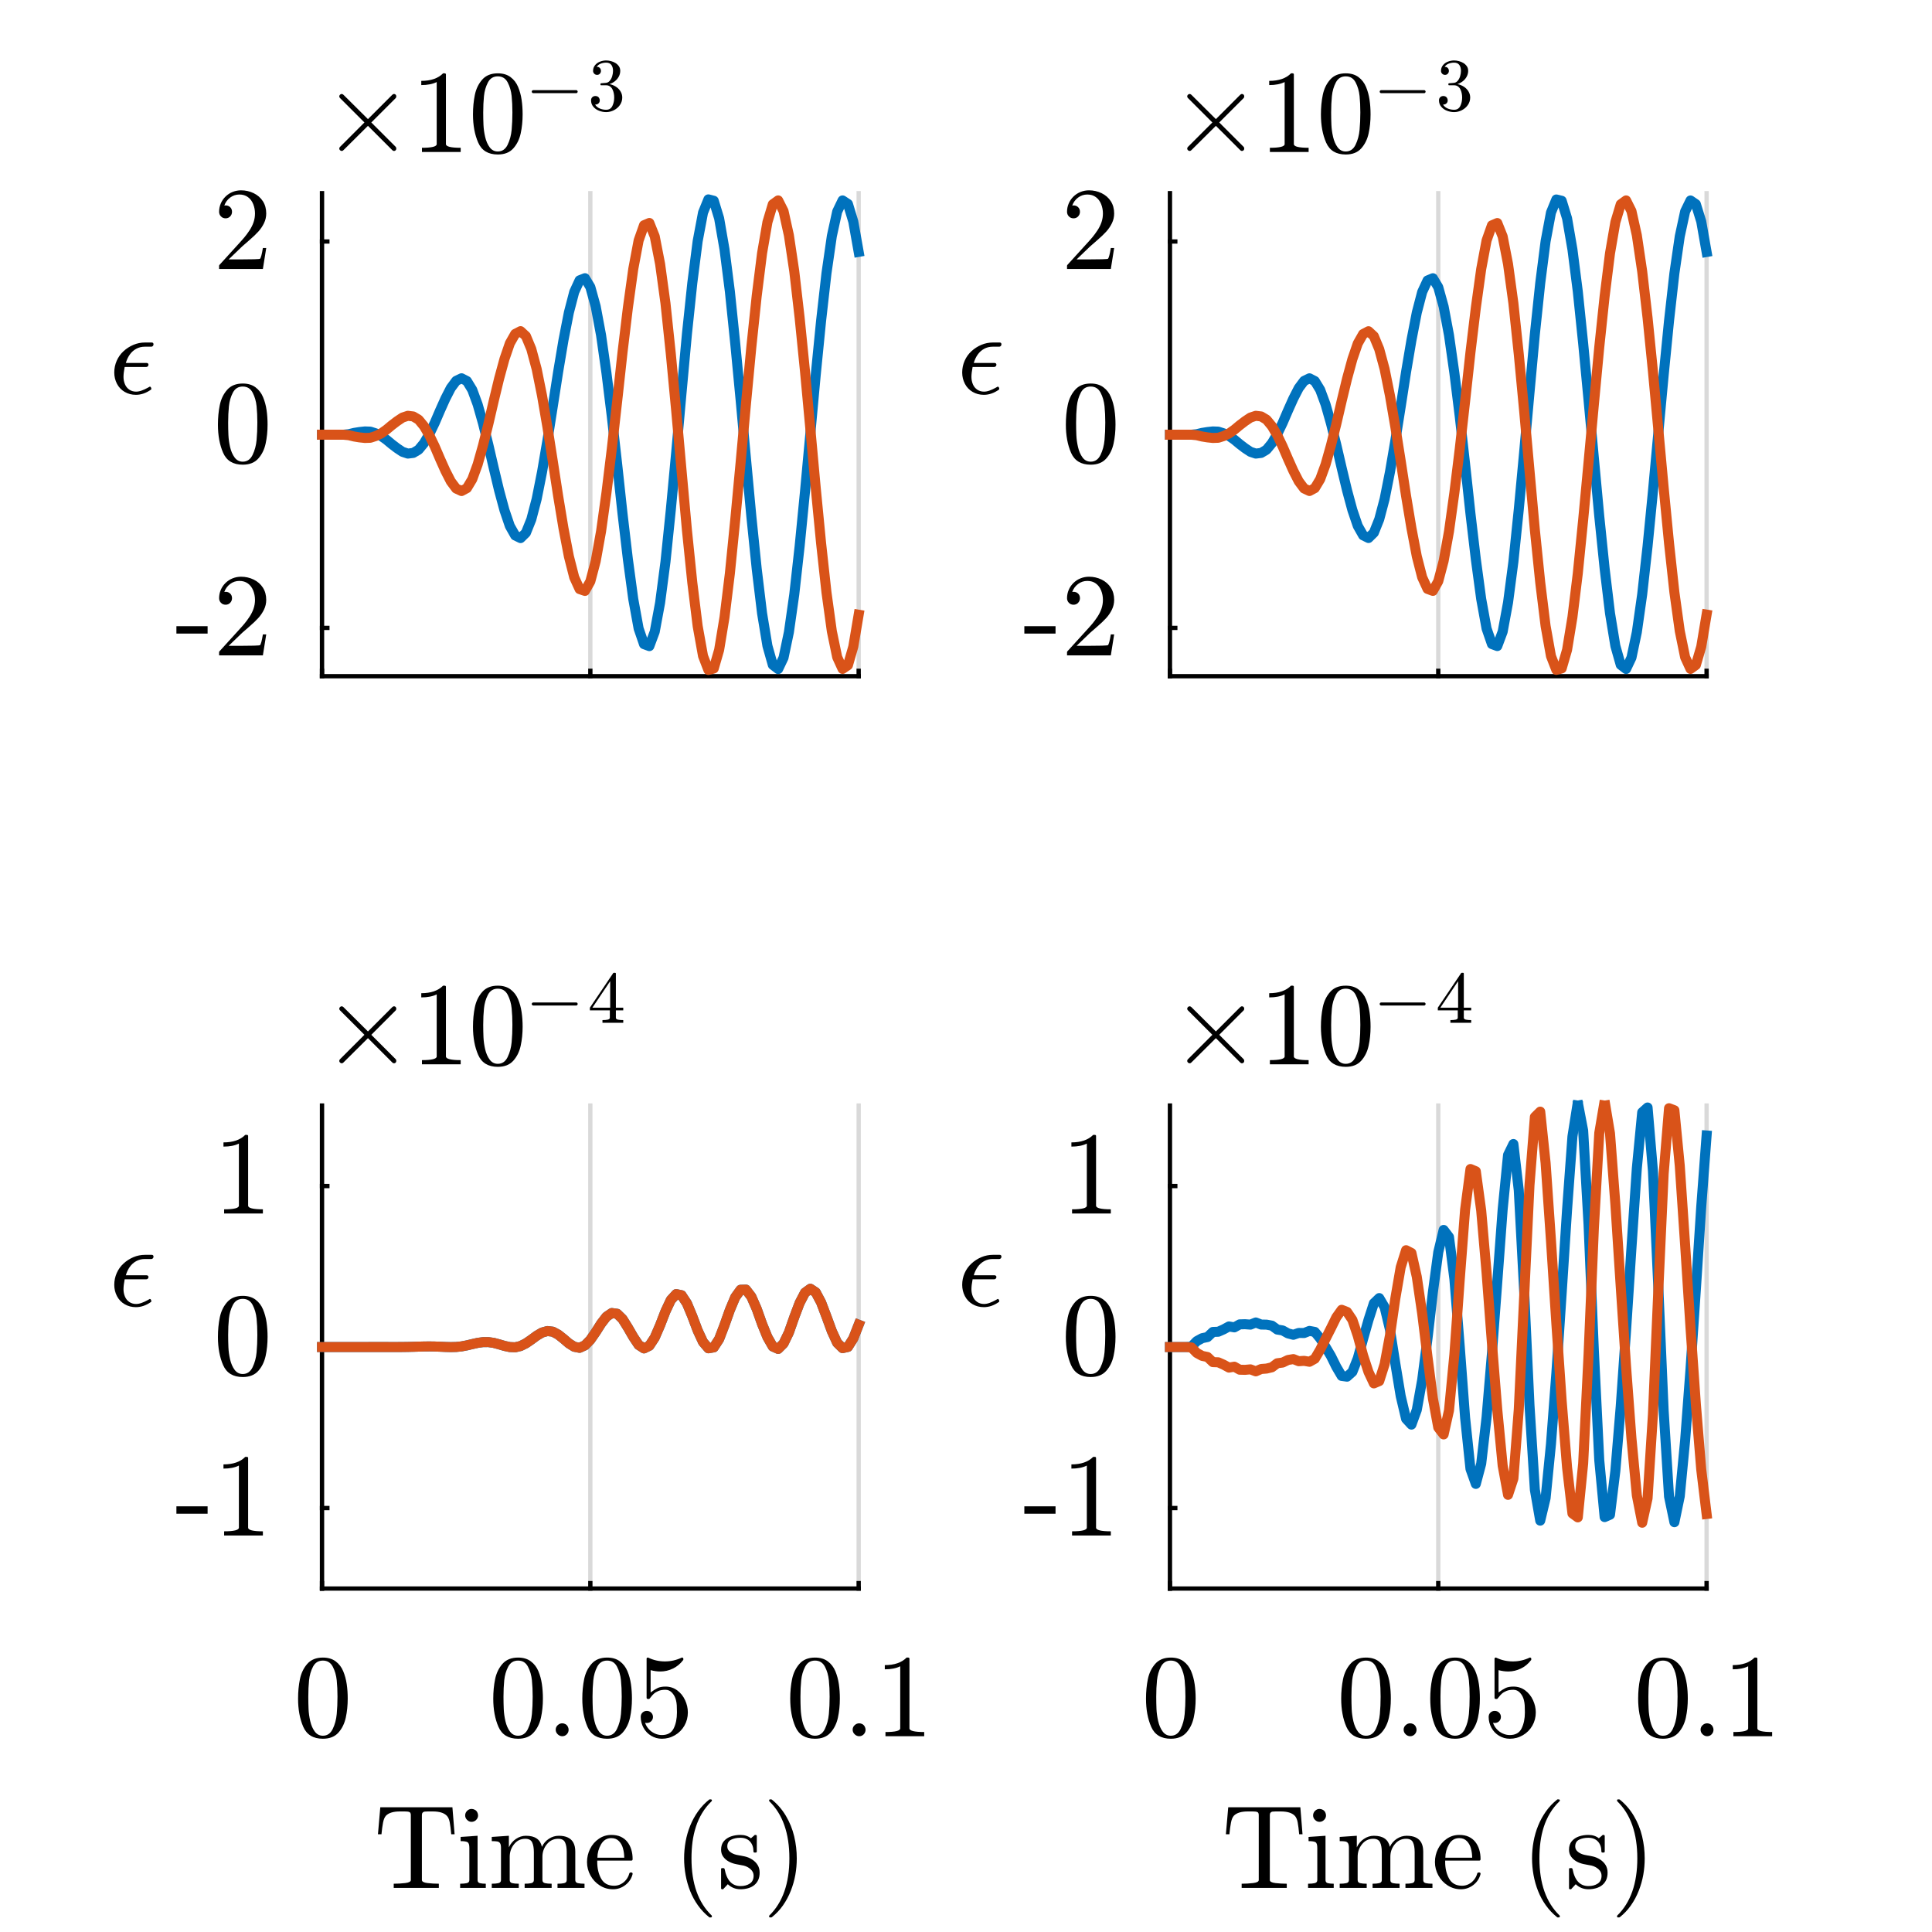 <?xml version="1.0"?>
<!DOCTYPE svg PUBLIC '-//W3C//DTD SVG 1.0//EN'
          'http://www.w3.org/TR/2001/REC-SVG-20010904/DTD/svg10.dtd'>
<svg xmlns:xlink="http://www.w3.org/1999/xlink" style="fill-opacity:1; color-rendering:auto; color-interpolation:auto; text-rendering:auto; stroke:black; stroke-linecap:square; stroke-miterlimit:10; shape-rendering:auto; stroke-opacity:1; fill:black; stroke-dasharray:none; font-weight:normal; stroke-width:1; font-family:'Dialog'; font-style:normal; stroke-linejoin:miter; font-size:12px; stroke-dashoffset:0; image-rendering:auto;" width="180" height="180" xmlns="http://www.w3.org/2000/svg"
><rect width="100%" height="100%" fill="#333333" stroke="none"/><!--Generated by the Batik Graphics2D SVG Generator--><defs id="genericDefs"
  /><g
  ><defs id="defs1"
    ><clipPath clipPathUnits="userSpaceOnUse" id="clipPath1"
      ><path d="M0 0 L180 0 L180 180 L0 180 L0 0 Z"
      /></clipPath
    ></defs
    ><g style="fill:white; stroke:white;"
    ><rect x="0" y="0" width="180" style="clip-path:url(#clipPath1); stroke:none;" height="180"
    /></g
    ><g style="fill:white; text-rendering:optimizeSpeed; color-rendering:optimizeSpeed; image-rendering:optimizeSpeed; shape-rendering:crispEdges; stroke:white; color-interpolation:sRGB;"
    ><rect x="0" width="180" height="180" y="0" style="stroke:none;"
      /><path style="stroke:none;" d="M30 63 L80 63 L80 18 L30 18 Z"
    /></g
    ><g style="stroke-linecap:butt; fill-opacity:0.149; fill:rgb(0,0,0); text-rendering:geometricPrecision; image-rendering:optimizeQuality; color-rendering:optimizeQuality; stroke-linejoin:round; stroke:rgb(0,0,0); color-interpolation:linearRGB; stroke-width:0.4; stroke-opacity:0.149;"
    ><line y2="18" style="fill:none;" x1="30" x2="30" y1="63"
      /><line y2="18" style="fill:none;" x1="55" x2="55" y1="63"
      /><line y2="18" style="fill:none;" x1="80" x2="80" y1="63"
    /></g
    ><g style="text-rendering:geometricPrecision; stroke-width:0.4; color-interpolation:linearRGB; color-rendering:optimizeQuality; image-rendering:optimizeQuality; stroke-linejoin:round;"
    ><line y2="63" style="fill:none;" x1="30" x2="80" y1="63"
      /><line y2="62.5" style="fill:none;" x1="30" x2="30" y1="63"
      /><line y2="62.5" style="fill:none;" x1="55" x2="55" y1="63"
      /><line y2="62.5" style="fill:none;" x1="80" x2="80" y1="63"
      /><line y2="18" style="fill:none;" x1="30" x2="30" y1="63"
      /><line y2="58.5" style="fill:none;" x1="30" x2="30.5" y1="58.5"
      /><line y2="40.5" style="fill:none;" x1="30" x2="30.5" y1="40.5"
      /><line y2="22.5" style="fill:none;" x1="30" x2="30.5" y1="22.5"
    /></g
    ><g transform="translate(25.2,58.5)" style="font-size:10.667px; text-rendering:geometricPrecision; color-rendering:optimizeQuality; image-rendering:optimizeQuality; font-family:'mwa_cmr10'; color-interpolation:linearRGB;"
    ><path style="stroke:none;" d="M-8.764 0.529 L-8.764 -0.159 L-5.858 -0.159 L-5.858 0.529 L-8.764 0.529 Z"
      /><path style="stroke:none;" d="M-4.787 2.56 L-4.787 2.263 Q-4.787 2.232 -4.771 2.201 L-3.052 0.31 Q-2.662 -0.112 -2.427 -0.393 Q-2.193 -0.674 -1.95 -1.042 Q-1.708 -1.409 -1.575 -1.799 Q-1.443 -2.19 -1.443 -2.612 Q-1.443 -3.065 -1.607 -3.479 Q-1.771 -3.893 -2.099 -4.135 Q-2.427 -4.378 -2.896 -4.378 Q-3.38 -4.378 -3.763 -4.088 Q-4.146 -3.799 -4.302 -3.346 Q-4.255 -3.362 -4.177 -3.362 Q-3.927 -3.362 -3.755 -3.198 Q-3.583 -3.034 -3.583 -2.768 Q-3.583 -2.518 -3.755 -2.338 Q-3.927 -2.159 -4.177 -2.159 Q-4.443 -2.159 -4.615 -2.338 Q-4.787 -2.518 -4.787 -2.768 Q-4.787 -3.174 -4.63 -3.542 Q-4.474 -3.909 -4.185 -4.19 Q-3.896 -4.471 -3.521 -4.62 Q-3.146 -4.768 -2.74 -4.768 Q-2.115 -4.768 -1.568 -4.503 Q-1.021 -4.237 -0.708 -3.752 Q-0.396 -3.268 -0.396 -2.612 Q-0.396 -2.127 -0.607 -1.698 Q-0.818 -1.268 -1.138 -0.917 Q-1.458 -0.565 -1.974 -0.12 Q-2.49 0.326 -2.646 0.466 L-3.896 1.669 L-2.833 1.669 Q-2.052 1.669 -1.529 1.654 Q-1.005 1.638 -0.974 1.607 Q-0.849 1.482 -0.708 0.607 L-0.396 0.607 L-0.708 2.56 L-4.787 2.56 Z"
    /></g
    ><g transform="translate(25.2,40.5)" style="font-size:10.667px; text-rendering:geometricPrecision; color-rendering:optimizeQuality; image-rendering:optimizeQuality; font-family:'mwa_cmr10'; color-interpolation:linearRGB;"
    ><path style="stroke:none;" d="M-2.583 2.794 Q-3.927 2.794 -4.412 1.685 Q-4.896 0.576 -4.896 -0.94 Q-4.896 -1.909 -4.724 -2.752 Q-4.552 -3.596 -4.037 -4.182 Q-3.521 -4.768 -2.583 -4.768 Q-1.865 -4.768 -1.396 -4.417 Q-0.927 -4.065 -0.693 -3.502 Q-0.458 -2.94 -0.365 -2.299 Q-0.271 -1.659 -0.271 -0.94 Q-0.271 -0.003 -0.451 0.826 Q-0.63 1.654 -1.138 2.224 Q-1.646 2.794 -2.583 2.794 ZM-2.583 2.513 Q-1.974 2.513 -1.669 1.888 Q-1.365 1.263 -1.294 0.497 Q-1.224 -0.268 -1.224 -1.127 Q-1.224 -1.956 -1.294 -2.651 Q-1.365 -3.346 -1.661 -3.917 Q-1.958 -4.487 -2.583 -4.487 Q-3.208 -4.487 -3.505 -3.917 Q-3.802 -3.346 -3.872 -2.651 Q-3.943 -1.956 -3.943 -1.127 Q-3.943 -0.518 -3.919 0.029 Q-3.896 0.576 -3.763 1.154 Q-3.63 1.732 -3.341 2.123 Q-3.052 2.513 -2.583 2.513 Z"
    /></g
    ><g transform="translate(25.2,22.5)" style="font-size:10.667px; text-rendering:geometricPrecision; color-rendering:optimizeQuality; image-rendering:optimizeQuality; font-family:'mwa_cmr10'; color-interpolation:linearRGB;"
    ><path style="stroke:none;" d="M-4.787 2.56 L-4.787 2.263 Q-4.787 2.232 -4.771 2.201 L-3.052 0.31 Q-2.662 -0.112 -2.427 -0.393 Q-2.193 -0.674 -1.95 -1.042 Q-1.708 -1.409 -1.575 -1.799 Q-1.443 -2.19 -1.443 -2.612 Q-1.443 -3.065 -1.607 -3.479 Q-1.771 -3.893 -2.099 -4.135 Q-2.427 -4.378 -2.896 -4.378 Q-3.38 -4.378 -3.763 -4.088 Q-4.146 -3.799 -4.302 -3.346 Q-4.255 -3.362 -4.177 -3.362 Q-3.927 -3.362 -3.755 -3.198 Q-3.583 -3.034 -3.583 -2.768 Q-3.583 -2.518 -3.755 -2.338 Q-3.927 -2.159 -4.177 -2.159 Q-4.443 -2.159 -4.615 -2.338 Q-4.787 -2.518 -4.787 -2.768 Q-4.787 -3.174 -4.63 -3.542 Q-4.474 -3.909 -4.185 -4.19 Q-3.896 -4.471 -3.521 -4.62 Q-3.146 -4.768 -2.74 -4.768 Q-2.115 -4.768 -1.568 -4.503 Q-1.021 -4.237 -0.708 -3.752 Q-0.396 -3.268 -0.396 -2.612 Q-0.396 -2.127 -0.607 -1.698 Q-0.818 -1.268 -1.138 -0.917 Q-1.458 -0.565 -1.974 -0.12 Q-2.49 0.326 -2.646 0.466 L-3.896 1.669 L-2.833 1.669 Q-2.052 1.669 -1.529 1.654 Q-1.005 1.638 -0.974 1.607 Q-0.849 1.482 -0.708 0.607 L-0.396 0.607 L-0.708 2.56 L-4.787 2.56 Z"
    /></g
    ><g transform="translate(12.311,40.5)" style="font-size:10.667px; text-rendering:geometricPrecision; color-rendering:optimizeQuality; image-rendering:optimizeQuality; font-family:'mwb_cmmi10'; color-interpolation:linearRGB;"
    ><path style="stroke:none;" d="M-0.805 -5.387 Q-0.805 -5.027 -0.673 -4.707 Q-0.54 -4.387 -0.266 -4.199 Q0.007 -4.012 0.366 -4.012 Q0.616 -4.012 0.89 -4.114 Q1.163 -4.215 1.405 -4.348 Q1.648 -4.481 1.648 -4.481 Q1.71 -4.481 1.749 -4.41 Q1.788 -4.34 1.788 -4.277 Q1.788 -4.215 1.757 -4.199 Q1.07 -3.715 0.351 -3.715 Q-0.227 -3.715 -0.696 -3.989 Q-1.165 -4.262 -1.415 -4.746 Q-1.665 -5.231 -1.665 -5.793 Q-1.665 -6.371 -1.438 -6.887 Q-1.212 -7.402 -0.805 -7.777 Q-0.399 -8.152 0.116 -8.371 Q0.632 -8.59 1.21 -8.59 L1.82 -8.59 Q1.991 -8.59 1.991 -8.418 Q1.991 -8.324 1.929 -8.262 Q1.866 -8.199 1.788 -8.199 L1.179 -8.199 Q0.741 -8.199 0.382 -8.004 Q0.023 -7.809 -0.22 -7.465 Q-0.462 -7.121 -0.587 -6.684 L1.351 -6.684 Q1.429 -6.684 1.476 -6.637 Q1.523 -6.59 1.523 -6.527 Q1.523 -6.434 1.46 -6.371 Q1.398 -6.309 1.304 -6.309 L-0.696 -6.309 Q-0.805 -5.731 -0.805 -5.387 Z"
    /></g
    ><g transform="translate(30,18)" style="font-size:10.667px; text-rendering:geometricPrecision; color-rendering:optimizeQuality; image-rendering:optimizeQuality; font-family:'mwb_cmsy10'; color-interpolation:linearRGB;"
    ><path style="stroke:none;" d="M1.609 -4.152 Q1.609 -4.246 1.672 -4.309 L3.953 -6.59 L1.672 -8.871 Q1.609 -8.934 1.609 -9.027 Q1.609 -9.106 1.68 -9.176 Q1.75 -9.246 1.844 -9.246 Q1.906 -9.246 2 -9.168 L4.281 -6.902 L6.547 -9.168 Q6.641 -9.246 6.703 -9.246 Q6.797 -9.246 6.859 -9.184 Q6.922 -9.121 6.922 -9.027 Q6.922 -8.934 6.875 -8.871 L4.594 -6.59 L6.875 -4.309 Q6.922 -4.246 6.922 -4.152 Q6.922 -4.059 6.859 -3.996 Q6.797 -3.934 6.703 -3.934 Q6.625 -3.934 6.547 -4.012 L4.281 -6.277 L2 -4.012 Q1.922 -3.934 1.844 -3.934 Q1.75 -3.934 1.68 -4.004 Q1.609 -4.074 1.609 -4.152 Z"
      /><path style="stroke:none;" d="M9.312 -3.84 L9.312 -4.231 Q10.687 -4.231 10.687 -4.574 L10.687 -10.356 Q10.124 -10.074 9.249 -10.074 L9.249 -10.465 Q10.593 -10.465 11.281 -11.168 L11.437 -11.168 Q11.484 -11.168 11.515 -11.137 Q11.546 -11.106 11.546 -11.074 L11.546 -4.574 Q11.546 -4.231 12.921 -4.231 L12.921 -3.84 L9.312 -3.84 Z"
      /><path style="stroke:none;" d="M16.38 -3.606 Q15.036 -3.606 14.552 -4.715 Q14.067 -5.824 14.067 -7.34 Q14.067 -8.309 14.239 -9.152 Q14.411 -9.996 14.927 -10.582 Q15.442 -11.168 16.38 -11.168 Q17.098 -11.168 17.567 -10.817 Q18.036 -10.465 18.27 -9.902 Q18.505 -9.34 18.598 -8.699 Q18.692 -8.059 18.692 -7.34 Q18.692 -6.402 18.512 -5.574 Q18.333 -4.746 17.825 -4.176 Q17.317 -3.606 16.38 -3.606 ZM16.38 -3.887 Q16.989 -3.887 17.294 -4.512 Q17.598 -5.137 17.669 -5.902 Q17.739 -6.668 17.739 -7.527 Q17.739 -8.356 17.669 -9.051 Q17.598 -9.746 17.302 -10.317 Q17.005 -10.887 16.38 -10.887 Q15.755 -10.887 15.458 -10.317 Q15.161 -9.746 15.091 -9.051 Q15.02 -8.356 15.02 -7.527 Q15.02 -6.918 15.044 -6.371 Q15.067 -5.824 15.2 -5.246 Q15.333 -4.668 15.622 -4.277 Q15.911 -3.887 16.38 -3.887 Z"
      /><path style="stroke:none;" d="M19.682 -9.32 Q19.619 -9.32 19.58 -9.367 Q19.541 -9.414 19.541 -9.461 Q19.541 -9.508 19.58 -9.555 Q19.619 -9.601 19.682 -9.601 L23.697 -9.601 Q23.744 -9.601 23.783 -9.555 Q23.822 -9.508 23.822 -9.461 Q23.822 -9.414 23.783 -9.367 Q23.744 -9.32 23.697 -9.32 L19.682 -9.32 Z"
      /><path style="stroke:none;" d="M25.442 -8.258 Q25.599 -8.008 25.88 -7.891 Q26.161 -7.773 26.474 -7.773 Q26.88 -7.773 27.052 -8.125 Q27.224 -8.476 27.224 -8.914 Q27.224 -9.117 27.184 -9.312 Q27.145 -9.508 27.059 -9.68 Q26.974 -9.851 26.825 -9.953 Q26.677 -10.055 26.474 -10.055 L26.005 -10.055 Q25.942 -10.055 25.942 -10.117 L25.942 -10.18 Q25.942 -10.242 26.005 -10.242 L26.38 -10.273 Q26.63 -10.273 26.794 -10.453 Q26.958 -10.633 27.036 -10.898 Q27.114 -11.164 27.114 -11.398 Q27.114 -11.742 26.958 -11.953 Q26.802 -12.164 26.474 -12.164 Q26.208 -12.164 25.966 -12.07 Q25.724 -11.976 25.583 -11.758 Q25.599 -11.773 25.606 -11.773 Q25.614 -11.773 25.63 -11.773 Q25.786 -11.773 25.888 -11.664 Q25.989 -11.555 25.989 -11.398 Q25.989 -11.242 25.888 -11.133 Q25.786 -11.023 25.63 -11.023 Q25.474 -11.023 25.364 -11.133 Q25.255 -11.242 25.255 -11.398 Q25.255 -11.695 25.434 -11.922 Q25.614 -12.148 25.903 -12.258 Q26.192 -12.367 26.474 -12.367 Q26.692 -12.367 26.927 -12.305 Q27.161 -12.242 27.349 -12.125 Q27.536 -12.008 27.661 -11.828 Q27.786 -11.648 27.786 -11.398 Q27.786 -11.117 27.653 -10.867 Q27.52 -10.617 27.294 -10.438 Q27.067 -10.258 26.786 -10.164 Q27.099 -10.101 27.372 -9.93 Q27.645 -9.758 27.809 -9.492 Q27.974 -9.226 27.974 -8.914 Q27.974 -8.539 27.763 -8.226 Q27.552 -7.914 27.2 -7.734 Q26.849 -7.555 26.474 -7.555 Q26.145 -7.555 25.817 -7.68 Q25.489 -7.805 25.278 -8.055 Q25.067 -8.305 25.067 -8.648 Q25.067 -8.836 25.184 -8.945 Q25.302 -9.055 25.474 -9.055 Q25.583 -9.055 25.677 -9.008 Q25.77 -8.961 25.825 -8.859 Q25.88 -8.758 25.88 -8.648 Q25.88 -8.476 25.763 -8.367 Q25.645 -8.258 25.474 -8.258 L25.442 -8.258 Z"
    /></g
    ><g style="stroke-linecap:butt; fill:rgb(0,114,189); text-rendering:geometricPrecision; image-rendering:optimizeQuality; color-rendering:optimizeQuality; stroke-linejoin:round; stroke:rgb(0,114,189); color-interpolation:linearRGB; stroke-width:0.933;"
    ><path d="M30 40.5 L30.5 40.5 L31 40.5 L31.5 40.5 L32 40.499 L32.5 40.452 L33 40.331 L33.5 40.25 L34 40.196 L34.5 40.213 L35 40.373 L35.5 40.612 L36 40.964 L36.5 41.38 L37 41.761 L37.5 42.095 L38 42.26 L38.5 42.197 L39 41.898 L39.5 41.291 L40 40.442 L40.5 39.404 L41 38.24 L41.5 37.127 L42 36.154 L42.5 35.482 L43 35.243 L43.5 35.502 L44 36.32 L44.5 37.678 L45 39.438 L45.5 41.447 L46 43.605 L46.5 45.689 L47 47.537 L47.5 49.006 L48 49.889 L48.5 50.133 L49 49.64 L49.5 48.394 L50 46.493 L50.5 43.975 L51 41.042 L51.5 37.871 L52 34.652 L52.5 31.678 L53 29.119 L53.5 27.199 L54 26.117 L54.5 25.919 L55 26.744 L55.5 28.549 L56 31.231 L56.5 34.738 L57 38.802 L57.5 43.246 L58 47.869 L58.5 52.118 L59 55.818 L59.5 58.562 L60 60.014 L60.5 60.198 L61 58.856 L61.5 56.154 L62 52.349 L62.5 47.484 L63 42.136 L63.5 36.567 L64 31.117 L64.5 26.373 L65 22.468 L65.5 19.807 L66 18.576 L66.5 18.704 L67 20.346 L67.5 23.23 L68 27.152 L68.5 32.001 L69 37.246 L69.5 42.729 L70 48.097 L70.5 52.989 L71 57.135 L71.5 60.177 L72 61.944 L72.5 62.331 L73 61.279 L73.5 58.899 L74 55.383 L74.5 50.891 L75 45.796 L75.5 40.375 L76 34.93 L76.5 29.882 L77 25.463 L77.5 22 L78 19.71 L78.5 18.673 L79 19.003 L79.5 20.647 L80 23.467" style="fill:none; fill-rule:evenodd;"
      /><path d="M30 40.5 L30.5 40.5 L31 40.5 L31.5 40.5 L32 40.501 L32.5 40.548 L33 40.669 L33.5 40.75 L34 40.804 L34.5 40.787 L35 40.626 L35.5 40.388 L36 40.036 L36.5 39.62 L37 39.239 L37.5 38.904 L38 38.739 L38.5 38.8 L39 39.097 L39.5 39.703 L40 40.551 L40.5 41.59 L41 42.756 L41.5 43.872 L42 44.846 L42.5 45.516 L43 45.748 L43.5 45.479 L44 44.647 L44.5 43.275 L45 41.507 L45.5 39.498 L46 37.349 L46.5 35.279 L47 33.448 L47.5 31.992 L48 31.11 L48.5 30.852 L49 31.316 L49.5 32.521 L50 34.38 L50.5 36.863 L51 39.779 L51.5 42.957 L52 46.207 L52.5 49.227 L53 51.834 L53.5 53.791 L54 54.884 L54.5 55.053 L55 54.168 L55.5 52.279 L56 49.504 L56.5 45.921 L57 41.818 L57.5 37.382 L58 32.816 L58.5 28.659 L59 25.059 L59.5 22.401 L60 20.986 L60.5 20.773 L61 22.025 L61.5 24.593 L62 28.246 L62.5 32.987 L63 38.272 L63.5 43.853 L64 49.391 L64.5 54.275 L65 58.334 L65.5 61.12 L66 62.419 L66.5 62.282 L67 60.55 L67.5 57.514 L68 53.428 L68.5 48.439 L69 43.114 L69.5 37.629 L70 32.337 L70.5 27.578 L71 23.595 L71.5 20.696 L72 19.032 L72.5 18.672 L73 19.665 L73.5 21.925 L74 25.274 L74.5 29.612 L75 34.595 L75.5 39.973 L76 45.457 L76.5 50.615 L77 55.187 L77.5 58.809 L78 61.226 L78.5 62.319 L79 61.978 L79.5 60.242 L80 57.273" style="fill:none; fill-rule:evenodd; stroke:rgb(217,83,25);"
    /></g
    ><g style="fill:white; text-rendering:optimizeSpeed; color-rendering:optimizeSpeed; image-rendering:optimizeSpeed; shape-rendering:crispEdges; stroke:white; color-interpolation:sRGB;"
    ><path style="stroke:none;" d="M30 148 L80 148 L80 103 L30 103 Z"
    /></g
    ><g style="stroke-linecap:butt; fill-opacity:0.149; fill:rgb(0,0,0); text-rendering:geometricPrecision; image-rendering:optimizeQuality; color-rendering:optimizeQuality; stroke-linejoin:round; stroke:rgb(0,0,0); color-interpolation:linearRGB; stroke-width:0.4; stroke-opacity:0.149;"
    ><line y2="103" style="fill:none;" x1="30" x2="30" y1="148"
      /><line y2="103" style="fill:none;" x1="55" x2="55" y1="148"
      /><line y2="103" style="fill:none;" x1="80" x2="80" y1="148"
    /></g
    ><g style="text-rendering:geometricPrecision; stroke-width:0.4; color-interpolation:linearRGB; color-rendering:optimizeQuality; image-rendering:optimizeQuality; stroke-linejoin:round;"
    ><line y2="148" style="fill:none;" x1="30" x2="80" y1="148"
      /><line y2="147.5" style="fill:none;" x1="30" x2="30" y1="148"
      /><line y2="147.5" style="fill:none;" x1="55" x2="55" y1="148"
      /><line y2="147.5" style="fill:none;" x1="80" x2="80" y1="148"
    /></g
    ><g transform="translate(30,152.8)" style="font-size:10.667px; text-rendering:geometricPrecision; color-rendering:optimizeQuality; image-rendering:optimizeQuality; font-family:'mwa_cmr10'; color-interpolation:linearRGB;"
    ><path style="stroke:none;" d="M0.083 9.194 Q-1.26 9.194 -1.745 8.085 Q-2.229 6.976 -2.229 5.46 Q-2.229 4.491 -2.057 3.647 Q-1.885 2.804 -1.37 2.218 Q-0.854 1.632 0.083 1.632 Q0.802 1.632 1.271 1.983 Q1.74 2.335 1.974 2.897 Q2.208 3.46 2.302 4.101 Q2.396 4.741 2.396 5.46 Q2.396 6.397 2.216 7.226 Q2.037 8.054 1.529 8.624 Q1.021 9.194 0.083 9.194 ZM0.083 8.913 Q0.693 8.913 0.997 8.288 Q1.302 7.663 1.372 6.897 Q1.443 6.132 1.443 5.272 Q1.443 4.444 1.372 3.749 Q1.302 3.054 1.005 2.483 Q0.708 1.913 0.083 1.913 Q-0.542 1.913 -0.839 2.483 Q-1.135 3.054 -1.206 3.749 Q-1.276 4.444 -1.276 5.272 Q-1.276 5.882 -1.253 6.429 Q-1.229 6.976 -1.096 7.554 Q-0.964 8.132 -0.674 8.523 Q-0.385 8.913 0.083 8.913 Z"
    /></g
    ><g transform="translate(55,152.8)" style="font-size:10.667px; text-rendering:geometricPrecision; color-rendering:optimizeQuality; image-rendering:optimizeQuality; font-family:'mwa_cmr10'; color-interpolation:linearRGB;"
    ><path style="stroke:none;" d="M-6.731 9.194 Q-8.075 9.194 -8.56 8.085 Q-9.044 6.976 -9.044 5.46 Q-9.044 4.491 -8.872 3.647 Q-8.7 2.804 -8.185 2.218 Q-7.669 1.632 -6.731 1.632 Q-6.013 1.632 -5.544 1.983 Q-5.075 2.335 -4.841 2.897 Q-4.606 3.46 -4.513 4.101 Q-4.419 4.741 -4.419 5.46 Q-4.419 6.397 -4.599 7.226 Q-4.778 8.054 -5.286 8.624 Q-5.794 9.194 -6.731 9.194 ZM-6.731 8.913 Q-6.122 8.913 -5.817 8.288 Q-5.513 7.663 -5.442 6.897 Q-5.372 6.132 -5.372 5.272 Q-5.372 4.444 -5.442 3.749 Q-5.513 3.054 -5.81 2.483 Q-6.106 1.913 -6.731 1.913 Q-7.356 1.913 -7.653 2.483 Q-7.95 3.054 -8.021 3.749 Q-8.091 4.444 -8.091 5.272 Q-8.091 5.882 -8.067 6.429 Q-8.044 6.976 -7.911 7.554 Q-7.778 8.132 -7.489 8.523 Q-7.2 8.913 -6.731 8.913 Z"
      /><path style="stroke:none;" d="M-3.226 8.351 Q-3.226 8.101 -3.039 7.929 Q-2.851 7.757 -2.617 7.757 Q-2.461 7.757 -2.32 7.835 Q-2.179 7.913 -2.101 8.062 Q-2.023 8.21 -2.023 8.351 Q-2.023 8.601 -2.195 8.78 Q-2.367 8.96 -2.617 8.96 Q-2.851 8.96 -3.039 8.78 Q-3.226 8.601 -3.226 8.351 Z"
      /><path style="stroke:none;" d="M1.565 9.194 Q0.221 9.194 -0.263 8.085 Q-0.748 6.976 -0.748 5.46 Q-0.748 4.491 -0.576 3.647 Q-0.404 2.804 0.112 2.218 Q0.627 1.632 1.565 1.632 Q2.284 1.632 2.752 1.983 Q3.221 2.335 3.455 2.897 Q3.69 3.46 3.784 4.101 Q3.877 4.741 3.877 5.46 Q3.877 6.397 3.698 7.226 Q3.518 8.054 3.01 8.624 Q2.502 9.194 1.565 9.194 ZM1.565 8.913 Q2.174 8.913 2.479 8.288 Q2.784 7.663 2.854 6.897 Q2.924 6.132 2.924 5.272 Q2.924 4.444 2.854 3.749 Q2.784 3.054 2.487 2.483 Q2.19 1.913 1.565 1.913 Q0.94 1.913 0.643 2.483 Q0.346 3.054 0.276 3.749 Q0.205 4.444 0.205 5.272 Q0.205 5.882 0.229 6.429 Q0.252 6.976 0.385 7.554 Q0.518 8.132 0.807 8.523 Q1.096 8.913 1.565 8.913 Z"
      /><path style="stroke:none;" d="M5.101 7.71 Q5.211 8.038 5.445 8.296 Q5.679 8.554 6 8.702 Q6.32 8.851 6.664 8.851 Q7.461 8.851 7.765 8.233 Q8.07 7.616 8.07 6.741 Q8.07 6.351 8.054 6.093 Q8.039 5.835 7.976 5.585 Q7.883 5.21 7.625 4.921 Q7.367 4.632 6.992 4.632 Q6.617 4.632 6.351 4.741 Q6.086 4.851 5.922 4.999 Q5.758 5.147 5.633 5.319 Q5.508 5.491 5.476 5.491 L5.351 5.491 Q5.32 5.491 5.281 5.46 Q5.242 5.429 5.242 5.397 L5.242 1.726 Q5.242 1.694 5.273 1.663 Q5.304 1.632 5.351 1.632 L5.383 1.632 Q6.117 1.991 6.945 1.991 Q7.773 1.991 8.523 1.632 L8.554 1.632 Q8.601 1.632 8.633 1.663 Q8.664 1.694 8.664 1.726 L8.664 1.819 Q8.664 1.882 8.633 1.882 Q8.258 2.382 7.695 2.655 Q7.133 2.929 6.523 2.929 Q6.086 2.929 5.617 2.804 L5.617 4.882 Q5.992 4.601 6.273 4.468 Q6.554 4.335 7.008 4.335 Q7.617 4.335 8.094 4.686 Q8.57 5.038 8.828 5.601 Q9.086 6.163 9.086 6.741 Q9.086 7.413 8.765 7.976 Q8.445 8.538 7.883 8.866 Q7.32 9.194 6.664 9.194 Q6.133 9.194 5.672 8.921 Q5.211 8.648 4.953 8.171 Q4.695 7.694 4.695 7.163 Q4.695 6.913 4.859 6.757 Q5.023 6.601 5.258 6.601 Q5.508 6.601 5.672 6.765 Q5.836 6.929 5.836 7.163 Q5.836 7.397 5.672 7.561 Q5.508 7.726 5.258 7.726 Q5.226 7.726 5.179 7.718 Q5.133 7.71 5.101 7.71 Z"
    /></g
    ><g transform="translate(80,152.8)" style="font-size:10.667px; text-rendering:geometricPrecision; color-rendering:optimizeQuality; image-rendering:optimizeQuality; font-family:'mwa_cmr10'; color-interpolation:linearRGB;"
    ><path style="stroke:none;" d="M-4.065 9.194 Q-5.409 9.194 -5.893 8.085 Q-6.377 6.976 -6.377 5.46 Q-6.377 4.491 -6.205 3.647 Q-6.034 2.804 -5.518 2.218 Q-5.002 1.632 -4.065 1.632 Q-3.346 1.632 -2.877 1.983 Q-2.409 2.335 -2.174 2.897 Q-1.94 3.46 -1.846 4.101 Q-1.752 4.741 -1.752 5.46 Q-1.752 6.397 -1.932 7.226 Q-2.112 8.054 -2.619 8.624 Q-3.127 9.194 -4.065 9.194 ZM-4.065 8.913 Q-3.455 8.913 -3.151 8.288 Q-2.846 7.663 -2.776 6.897 Q-2.705 6.132 -2.705 5.272 Q-2.705 4.444 -2.776 3.749 Q-2.846 3.054 -3.143 2.483 Q-3.44 1.913 -4.065 1.913 Q-4.69 1.913 -4.987 2.483 Q-5.284 3.054 -5.354 3.749 Q-5.424 4.444 -5.424 5.272 Q-5.424 5.882 -5.401 6.429 Q-5.377 6.976 -5.245 7.554 Q-5.112 8.132 -4.823 8.523 Q-4.534 8.913 -4.065 8.913 Z"
      /><path style="stroke:none;" d="M-0.56 8.351 Q-0.56 8.101 -0.372 7.929 Q-0.185 7.757 0.05 7.757 Q0.206 7.757 0.347 7.835 Q0.487 7.913 0.565 8.062 Q0.643 8.21 0.643 8.351 Q0.643 8.601 0.472 8.78 Q0.3 8.96 0.05 8.96 Q-0.185 8.96 -0.372 8.78 Q-0.56 8.601 -0.56 8.351 Z"
      /><path style="stroke:none;" d="M2.497 8.96 L2.497 8.569 Q3.872 8.569 3.872 8.226 L3.872 2.444 Q3.31 2.726 2.435 2.726 L2.435 2.335 Q3.778 2.335 4.466 1.632 L4.622 1.632 Q4.669 1.632 4.7 1.663 Q4.731 1.694 4.731 1.726 L4.731 8.226 Q4.731 8.569 6.106 8.569 L6.106 8.96 L2.497 8.96 Z"
    /></g
    ><g transform="translate(55,166.933)" style="font-size:10.667px; text-rendering:geometricPrecision; color-rendering:optimizeQuality; image-rendering:optimizeQuality; font-family:'mwa_cmr10'; color-interpolation:linearRGB;"
    ><path style="stroke:none;" d="M-18.318 8.96 L-18.318 8.569 Q-17.772 8.569 -17.248 8.507 Q-16.725 8.444 -16.725 8.226 L-16.725 2.179 Q-16.725 1.944 -16.858 1.89 Q-16.99 1.835 -17.287 1.835 L-17.74 1.835 Q-18.647 1.835 -19.037 2.226 Q-19.225 2.429 -19.311 2.866 Q-19.397 3.304 -19.459 3.96 L-19.787 3.96 L-19.568 1.444 L-12.85 1.444 L-12.647 3.96 L-12.959 3.96 Q-13.022 3.257 -13.1 2.843 Q-13.178 2.429 -13.381 2.226 Q-13.772 1.835 -14.678 1.835 L-15.147 1.835 Q-15.334 1.835 -15.443 1.851 Q-15.553 1.866 -15.623 1.944 Q-15.693 2.022 -15.693 2.179 L-15.693 8.226 Q-15.693 8.444 -15.178 8.507 Q-14.662 8.569 -14.115 8.569 L-14.115 8.96 L-18.318 8.96 Z"
      /><path style="stroke:none;" d="M-12.13 8.96 L-12.13 8.569 Q-11.755 8.569 -11.513 8.515 Q-11.271 8.46 -11.271 8.226 L-11.271 5.226 Q-11.271 4.804 -11.435 4.702 Q-11.599 4.601 -12.084 4.601 L-12.084 4.21 L-10.505 4.101 L-10.505 8.226 Q-10.505 8.46 -10.294 8.515 Q-10.084 8.569 -9.74 8.569 L-9.74 8.96 L-12.13 8.96 ZM-11.662 2.21 Q-11.662 1.96 -11.482 1.78 Q-11.302 1.601 -11.068 1.601 Q-10.912 1.601 -10.763 1.679 Q-10.615 1.757 -10.537 1.905 Q-10.459 2.054 -10.459 2.21 Q-10.459 2.444 -10.638 2.624 Q-10.818 2.804 -11.068 2.804 Q-11.302 2.804 -11.482 2.624 Q-11.662 2.444 -11.662 2.21 Z"
      /><path style="stroke:none;" d="M-9.183 8.96 L-9.183 8.569 Q-8.808 8.569 -8.566 8.515 Q-8.324 8.46 -8.324 8.226 L-8.324 5.226 Q-8.324 4.929 -8.41 4.796 Q-8.495 4.663 -8.667 4.632 Q-8.839 4.601 -9.183 4.601 L-9.183 4.21 L-7.589 4.101 L-7.589 5.179 Q-7.37 4.694 -6.933 4.397 Q-6.495 4.101 -5.995 4.101 Q-4.73 4.101 -4.511 5.132 Q-4.292 4.663 -3.863 4.382 Q-3.433 4.101 -2.933 4.101 Q-2.433 4.101 -2.089 4.265 Q-1.746 4.429 -1.574 4.757 Q-1.402 5.085 -1.402 5.585 L-1.402 8.226 Q-1.402 8.46 -1.16 8.515 Q-0.917 8.569 -0.542 8.569 L-0.542 8.96 L-3.058 8.96 L-3.058 8.569 Q-2.683 8.569 -2.441 8.515 Q-2.199 8.46 -2.199 8.226 L-2.199 5.616 Q-2.199 5.054 -2.355 4.718 Q-2.511 4.382 -2.995 4.382 Q-3.636 4.382 -4.05 4.89 Q-4.464 5.397 -4.464 6.054 L-4.464 8.226 Q-4.464 8.46 -4.222 8.515 Q-3.98 8.569 -3.605 8.569 L-3.605 8.96 L-6.12 8.96 L-6.12 8.569 Q-5.745 8.569 -5.503 8.515 Q-5.261 8.46 -5.261 8.226 L-5.261 5.616 Q-5.261 5.069 -5.417 4.726 Q-5.574 4.382 -6.058 4.382 Q-6.699 4.382 -7.105 4.89 Q-7.511 5.397 -7.511 6.054 L-7.511 8.226 Q-7.511 8.46 -7.277 8.515 Q-7.042 8.569 -6.667 8.569 L-6.667 8.96 L-9.183 8.96 Z"
      /><path style="stroke:none;" d="M2.112 9.085 Q1.44 9.085 0.886 8.733 Q0.331 8.382 0.011 7.796 Q-0.31 7.21 -0.31 6.554 Q-0.31 5.897 -0.021 5.319 Q0.268 4.741 0.792 4.382 Q1.315 4.022 1.956 4.022 Q2.471 4.022 2.839 4.194 Q3.206 4.366 3.448 4.671 Q3.69 4.976 3.815 5.382 Q3.94 5.788 3.94 6.272 Q3.94 6.413 3.831 6.413 L0.643 6.413 L0.643 6.538 Q0.643 7.444 1.011 8.101 Q1.378 8.757 2.221 8.757 Q2.55 8.757 2.839 8.608 Q3.128 8.46 3.339 8.194 Q3.55 7.929 3.628 7.616 Q3.643 7.585 3.667 7.554 Q3.69 7.522 3.737 7.522 L3.831 7.522 Q3.94 7.522 3.94 7.663 Q3.784 8.288 3.268 8.687 Q2.753 9.085 2.112 9.085 ZM0.659 6.147 L3.159 6.147 Q3.159 5.726 3.05 5.304 Q2.94 4.882 2.667 4.601 Q2.393 4.319 1.956 4.319 Q1.331 4.319 0.995 4.905 Q0.659 5.491 0.659 6.147 Z"
      /><path style="stroke:none;" d="M11.08 11.694 Q10.471 11.21 10.026 10.585 Q9.58 9.96 9.299 9.249 Q9.018 8.538 8.877 7.765 Q8.737 6.991 8.737 6.21 Q8.737 5.413 8.877 4.64 Q9.018 3.866 9.307 3.155 Q9.596 2.444 10.041 1.819 Q10.487 1.194 11.08 0.726 Q11.08 0.71 11.143 0.71 L11.237 0.71 Q11.268 0.71 11.299 0.741 Q11.33 0.772 11.33 0.804 Q11.33 0.851 11.299 0.882 Q10.768 1.397 10.409 1.999 Q10.049 2.601 9.83 3.28 Q9.612 3.96 9.518 4.686 Q9.424 5.413 9.424 6.21 Q9.424 9.71 11.299 11.523 Q11.33 11.554 11.33 11.616 Q11.33 11.648 11.299 11.679 Q11.268 11.71 11.237 11.71 L11.143 11.71 Q11.08 11.71 11.08 11.694 Z"
      /><path style="stroke:none;" d="M12.182 8.991 L12.182 7.194 Q12.182 7.116 12.291 7.116 L12.416 7.116 Q12.479 7.116 12.51 7.194 Q12.807 8.788 13.994 8.788 Q14.51 8.788 14.861 8.554 Q15.213 8.319 15.213 7.819 Q15.213 7.476 14.939 7.226 Q14.666 6.976 14.291 6.882 L13.557 6.741 Q13.182 6.663 12.877 6.491 Q12.572 6.319 12.377 6.046 Q12.182 5.772 12.182 5.397 Q12.182 4.913 12.439 4.608 Q12.697 4.304 13.104 4.163 Q13.51 4.022 13.994 4.022 Q14.557 4.022 14.963 4.335 L15.291 4.054 Q15.291 4.022 15.338 4.022 L15.416 4.022 Q15.447 4.022 15.479 4.054 Q15.51 4.085 15.51 4.116 L15.51 5.554 Q15.51 5.663 15.416 5.663 L15.291 5.663 Q15.197 5.663 15.197 5.554 Q15.197 4.991 14.877 4.64 Q14.557 4.288 13.979 4.288 Q13.479 4.288 13.119 4.468 Q12.76 4.647 12.76 5.101 Q12.76 5.397 13.018 5.601 Q13.275 5.804 13.635 5.882 L14.369 6.022 Q14.744 6.101 15.072 6.311 Q15.4 6.522 15.588 6.827 Q15.775 7.132 15.775 7.538 Q15.775 7.929 15.643 8.218 Q15.51 8.507 15.268 8.702 Q15.025 8.898 14.689 8.991 Q14.354 9.085 13.994 9.085 Q13.307 9.085 12.807 8.616 L12.4 9.054 Q12.4 9.085 12.354 9.085 L12.291 9.085 Q12.182 9.085 12.182 8.991 Z"
      /><path style="stroke:none;" d="M16.748 11.71 Q16.655 11.71 16.655 11.616 Q16.655 11.569 16.67 11.538 Q18.545 9.71 18.545 6.21 Q18.545 2.71 16.686 0.897 Q16.655 0.866 16.655 0.804 Q16.655 0.772 16.678 0.741 Q16.701 0.71 16.748 0.71 L16.842 0.71 Q16.873 0.71 16.905 0.726 Q17.686 1.351 18.217 2.241 Q18.748 3.132 18.991 4.147 Q19.233 5.163 19.233 6.21 Q19.233 6.991 19.1 7.741 Q18.967 8.491 18.678 9.226 Q18.389 9.96 17.951 10.585 Q17.514 11.21 16.905 11.694 Q16.873 11.71 16.842 11.71 L16.748 11.71 Z"
    /></g
    ><g style="text-rendering:geometricPrecision; stroke-width:0.4; color-interpolation:linearRGB; color-rendering:optimizeQuality; image-rendering:optimizeQuality; stroke-linejoin:round;"
    ><line y2="103" style="fill:none;" x1="30" x2="30" y1="148"
      /><line y2="140.5" style="fill:none;" x1="30" x2="30.5" y1="140.5"
      /><line y2="125.5" style="fill:none;" x1="30" x2="30.5" y1="125.5"
      /><line y2="110.5" style="fill:none;" x1="30" x2="30.5" y1="110.5"
    /></g
    ><g transform="translate(25.2,140.5)" style="font-size:10.667px; text-rendering:geometricPrecision; color-rendering:optimizeQuality; image-rendering:optimizeQuality; font-family:'mwa_cmr10'; color-interpolation:linearRGB;"
    ><path style="stroke:none;" d="M-8.764 0.529 L-8.764 -0.159 L-5.858 -0.159 L-5.858 0.529 L-8.764 0.529 Z"
    /></g
    ><g transform="translate(25.2,140.5)" style="font-size:10.667px; text-rendering:geometricPrecision; color-rendering:optimizeQuality; image-rendering:optimizeQuality; font-family:'mwa_cmr10'; color-interpolation:linearRGB;"
    ><path style="stroke:none;" d="M-4.318 2.56 L-4.318 2.169 Q-2.943 2.169 -2.943 1.826 L-2.943 -3.956 Q-3.505 -3.674 -4.38 -3.674 L-4.38 -4.065 Q-3.037 -4.065 -2.349 -4.768 L-2.193 -4.768 Q-2.146 -4.768 -2.115 -4.737 Q-2.083 -4.706 -2.083 -4.674 L-2.083 1.826 Q-2.083 2.169 -0.708 2.169 L-0.708 2.56 L-4.318 2.56 Z"
    /></g
    ><g transform="translate(25.2,125.5)" style="font-size:10.667px; text-rendering:geometricPrecision; color-rendering:optimizeQuality; image-rendering:optimizeQuality; font-family:'mwa_cmr10'; color-interpolation:linearRGB;"
    ><path style="stroke:none;" d="M-2.583 2.794 Q-3.927 2.794 -4.412 1.685 Q-4.896 0.576 -4.896 -0.94 Q-4.896 -1.909 -4.724 -2.752 Q-4.552 -3.596 -4.037 -4.182 Q-3.521 -4.768 -2.583 -4.768 Q-1.865 -4.768 -1.396 -4.417 Q-0.927 -4.065 -0.693 -3.502 Q-0.458 -2.94 -0.365 -2.299 Q-0.271 -1.659 -0.271 -0.94 Q-0.271 -0.003 -0.451 0.826 Q-0.63 1.654 -1.138 2.224 Q-1.646 2.794 -2.583 2.794 ZM-2.583 2.513 Q-1.974 2.513 -1.669 1.888 Q-1.365 1.263 -1.294 0.497 Q-1.224 -0.268 -1.224 -1.127 Q-1.224 -1.956 -1.294 -2.651 Q-1.365 -3.346 -1.661 -3.917 Q-1.958 -4.487 -2.583 -4.487 Q-3.208 -4.487 -3.505 -3.917 Q-3.802 -3.346 -3.872 -2.651 Q-3.943 -1.956 -3.943 -1.127 Q-3.943 -0.518 -3.919 0.029 Q-3.896 0.576 -3.763 1.154 Q-3.63 1.732 -3.341 2.123 Q-3.052 2.513 -2.583 2.513 Z"
    /></g
    ><g transform="translate(25.2,110.5)" style="font-size:10.667px; text-rendering:geometricPrecision; color-rendering:optimizeQuality; image-rendering:optimizeQuality; font-family:'mwa_cmr10'; color-interpolation:linearRGB;"
    ><path style="stroke:none;" d="M-4.318 2.56 L-4.318 2.169 Q-2.943 2.169 -2.943 1.826 L-2.943 -3.956 Q-3.505 -3.674 -4.38 -3.674 L-4.38 -4.065 Q-3.037 -4.065 -2.349 -4.768 L-2.193 -4.768 Q-2.146 -4.768 -2.115 -4.737 Q-2.083 -4.706 -2.083 -4.674 L-2.083 1.826 Q-2.083 2.169 -0.708 2.169 L-0.708 2.56 L-4.318 2.56 Z"
    /></g
    ><g transform="translate(12.311,125.5)" style="font-size:10.667px; text-rendering:geometricPrecision; color-rendering:optimizeQuality; image-rendering:optimizeQuality; font-family:'mwb_cmmi10'; color-interpolation:linearRGB;"
    ><path style="stroke:none;" d="M-0.805 -5.387 Q-0.805 -5.027 -0.673 -4.707 Q-0.54 -4.387 -0.266 -4.199 Q0.007 -4.012 0.366 -4.012 Q0.616 -4.012 0.89 -4.114 Q1.163 -4.215 1.405 -4.348 Q1.648 -4.481 1.648 -4.481 Q1.71 -4.481 1.749 -4.41 Q1.788 -4.34 1.788 -4.277 Q1.788 -4.215 1.757 -4.199 Q1.07 -3.715 0.351 -3.715 Q-0.227 -3.715 -0.696 -3.989 Q-1.165 -4.262 -1.415 -4.746 Q-1.665 -5.231 -1.665 -5.793 Q-1.665 -6.371 -1.438 -6.887 Q-1.212 -7.402 -0.805 -7.777 Q-0.399 -8.152 0.116 -8.371 Q0.632 -8.59 1.21 -8.59 L1.82 -8.59 Q1.991 -8.59 1.991 -8.418 Q1.991 -8.324 1.929 -8.262 Q1.866 -8.199 1.788 -8.199 L1.179 -8.199 Q0.741 -8.199 0.382 -8.004 Q0.023 -7.809 -0.22 -7.465 Q-0.462 -7.121 -0.587 -6.684 L1.351 -6.684 Q1.429 -6.684 1.476 -6.637 Q1.523 -6.59 1.523 -6.527 Q1.523 -6.434 1.46 -6.371 Q1.398 -6.309 1.304 -6.309 L-0.696 -6.309 Q-0.805 -5.731 -0.805 -5.387 Z"
    /></g
    ><g transform="translate(30,103)" style="font-size:10.667px; text-rendering:geometricPrecision; color-rendering:optimizeQuality; image-rendering:optimizeQuality; font-family:'mwb_cmsy10'; color-interpolation:linearRGB;"
    ><path style="stroke:none;" d="M1.609 -4.152 Q1.609 -4.246 1.672 -4.309 L3.953 -6.59 L1.672 -8.871 Q1.609 -8.934 1.609 -9.027 Q1.609 -9.106 1.68 -9.176 Q1.75 -9.246 1.844 -9.246 Q1.906 -9.246 2 -9.168 L4.281 -6.902 L6.547 -9.168 Q6.641 -9.246 6.703 -9.246 Q6.797 -9.246 6.859 -9.184 Q6.922 -9.121 6.922 -9.027 Q6.922 -8.934 6.875 -8.871 L4.594 -6.59 L6.875 -4.309 Q6.922 -4.246 6.922 -4.152 Q6.922 -4.059 6.859 -3.996 Q6.797 -3.934 6.703 -3.934 Q6.625 -3.934 6.547 -4.012 L4.281 -6.277 L2 -4.012 Q1.922 -3.934 1.844 -3.934 Q1.75 -3.934 1.68 -4.004 Q1.609 -4.074 1.609 -4.152 Z"
      /><path style="stroke:none;" d="M9.312 -3.84 L9.312 -4.231 Q10.687 -4.231 10.687 -4.574 L10.687 -10.356 Q10.124 -10.074 9.249 -10.074 L9.249 -10.465 Q10.593 -10.465 11.281 -11.168 L11.437 -11.168 Q11.484 -11.168 11.515 -11.137 Q11.546 -11.106 11.546 -11.074 L11.546 -4.574 Q11.546 -4.231 12.921 -4.231 L12.921 -3.84 L9.312 -3.84 Z"
      /><path style="stroke:none;" d="M16.38 -3.606 Q15.036 -3.606 14.552 -4.715 Q14.067 -5.824 14.067 -7.34 Q14.067 -8.309 14.239 -9.152 Q14.411 -9.996 14.927 -10.582 Q15.442 -11.168 16.38 -11.168 Q17.098 -11.168 17.567 -10.817 Q18.036 -10.465 18.27 -9.902 Q18.505 -9.34 18.598 -8.699 Q18.692 -8.059 18.692 -7.34 Q18.692 -6.402 18.512 -5.574 Q18.333 -4.746 17.825 -4.176 Q17.317 -3.606 16.38 -3.606 ZM16.38 -3.887 Q16.989 -3.887 17.294 -4.512 Q17.598 -5.137 17.669 -5.902 Q17.739 -6.668 17.739 -7.527 Q17.739 -8.356 17.669 -9.051 Q17.598 -9.746 17.302 -10.317 Q17.005 -10.887 16.38 -10.887 Q15.755 -10.887 15.458 -10.317 Q15.161 -9.746 15.091 -9.051 Q15.02 -8.356 15.02 -7.527 Q15.02 -6.918 15.044 -6.371 Q15.067 -5.824 15.2 -5.246 Q15.333 -4.668 15.622 -4.277 Q15.911 -3.887 16.38 -3.887 Z"
      /><path style="stroke:none;" d="M19.682 -9.32 Q19.619 -9.32 19.58 -9.367 Q19.541 -9.414 19.541 -9.461 Q19.541 -9.508 19.58 -9.555 Q19.619 -9.601 19.682 -9.601 L23.697 -9.601 Q23.744 -9.601 23.783 -9.555 Q23.822 -9.508 23.822 -9.461 Q23.822 -9.414 23.783 -9.367 Q23.744 -9.32 23.697 -9.32 L19.682 -9.32 Z"
      /><path style="stroke:none;" d="M24.958 -8.867 L24.958 -9.117 L27.13 -12.336 Q27.145 -12.367 27.208 -12.367 L27.302 -12.367 Q27.38 -12.367 27.38 -12.289 L27.38 -9.117 L28.067 -9.117 L28.067 -8.867 L27.38 -8.867 L27.38 -8.18 Q27.38 -8.039 27.583 -8 Q27.786 -7.961 28.067 -7.961 L28.067 -7.711 L26.13 -7.711 L26.13 -7.961 Q26.411 -7.961 26.614 -8 Q26.817 -8.039 26.817 -8.18 L26.817 -8.867 L24.958 -8.867 ZM25.192 -9.117 L26.849 -9.117 L26.849 -11.586 L25.192 -9.117 Z"
    /></g
    ><g style="stroke-linecap:butt; fill:rgb(0,114,189); text-rendering:geometricPrecision; image-rendering:optimizeQuality; color-rendering:optimizeQuality; stroke-linejoin:round; stroke:rgb(0,114,189); color-interpolation:linearRGB; stroke-width:0.933;"
    ><path d="M30 125.5 L30.5 125.5 L31 125.5 L31.5 125.5 L32 125.5 L32.5 125.5 L33 125.5 L33.5 125.5 L34 125.5 L34.5 125.499 L35 125.499 L35.5 125.499 L36 125.499 L36.5 125.5 L37 125.5 L37.5 125.497 L38 125.49 L38.5 125.478 L39 125.462 L39.5 125.449 L40 125.444 L40.5 125.451 L41 125.47 L41.5 125.493 L42 125.506 L42.5 125.494 L43 125.44 L43.5 125.345 L44 125.226 L44.5 125.114 L45 125.043 L45.5 125.041 L46 125.114 L46.5 125.247 L47 125.396 L47.5 125.503 L48 125.525 L48.5 125.406 L49 125.157 L49.5 124.814 L50 124.447 L50.5 124.151 L51 124.011 L51.5 124.07 L52 124.336 L52.5 124.731 L53 125.16 L53.5 125.474 L54 125.572 L54.5 125.343 L55 124.831 L55.5 124.109 L56 123.322 L56.5 122.673 L57 122.333 L57.5 122.401 L58 122.89 L58.5 123.688 L59 124.555 L59.5 125.304 L60 125.627 L60.5 125.382 L61 124.622 L61.5 123.466 L62 122.175 L62.5 121.114 L63 120.568 L63.5 120.675 L64 121.433 L64.5 122.631 L65 123.959 L65.5 125.033 L66 125.616 L66.5 125.531 L67 124.758 L67.5 123.455 L68 122.049 L68.5 120.858 L69 120.166 L69.5 120.151 L70 120.805 L70.5 121.946 L71 123.349 L71.5 124.578 L72 125.451 L72.5 125.674 L73 125.174 L73.5 124.141 L74 122.714 L74.5 121.393 L75 120.433 L75.5 120.07 L76 120.403 L76.5 121.343 L77 122.659 L77.5 124.021 L78 125.11 L78.5 125.601 L79 125.489 L79.5 124.7 L80 123.426" style="fill:none; fill-rule:evenodd;"
      /><path d="M30 125.5 L30.5 125.5 L31 125.5 L31.5 125.5 L32 125.5 L32.5 125.5 L33 125.5 L33.5 125.5 L34 125.5 L34.5 125.499 L35 125.499 L35.5 125.499 L36 125.499 L36.5 125.5 L37 125.5 L37.5 125.497 L38 125.49 L38.5 125.478 L39 125.462 L39.5 125.449 L40 125.444 L40.5 125.451 L41 125.47 L41.5 125.493 L42 125.506 L42.5 125.494 L43 125.44 L43.5 125.345 L44 125.226 L44.5 125.114 L45 125.043 L45.5 125.041 L46 125.114 L46.5 125.247 L47 125.396 L47.5 125.503 L48 125.525 L48.5 125.406 L49 125.157 L49.5 124.814 L50 124.447 L50.5 124.151 L51 124.011 L51.5 124.07 L52 124.336 L52.5 124.731 L53 125.16 L53.5 125.474 L54 125.572 L54.5 125.343 L55 124.831 L55.5 124.109 L56 123.322 L56.5 122.673 L57 122.333 L57.5 122.401 L58 122.89 L58.5 123.688 L59 124.555 L59.5 125.304 L60 125.627 L60.5 125.382 L61 124.622 L61.5 123.466 L62 122.175 L62.5 121.114 L63 120.568 L63.5 120.675 L64 121.433 L64.5 122.631 L65 123.959 L65.5 125.033 L66 125.616 L66.5 125.531 L67 124.758 L67.5 123.455 L68 122.049 L68.5 120.858 L69 120.166 L69.5 120.151 L70 120.805 L70.5 121.946 L71 123.349 L71.5 124.578 L72 125.451 L72.5 125.674 L73 125.174 L73.5 124.141 L74 122.714 L74.5 121.393 L75 120.433 L75.5 120.07 L76 120.403 L76.5 121.343 L77 122.659 L77.5 124.021 L78 125.11 L78.5 125.601 L79 125.489 L79.5 124.7 L80 123.426" style="fill:none; fill-rule:evenodd; stroke:rgb(217,83,25);"
    /></g
    ><g style="fill:white; text-rendering:optimizeSpeed; color-rendering:optimizeSpeed; image-rendering:optimizeSpeed; shape-rendering:crispEdges; stroke:white; color-interpolation:sRGB;"
    ><path style="stroke:none;" d="M109 63 L159 63 L159 18 L109 18 Z"
    /></g
    ><g style="stroke-linecap:butt; fill-opacity:0.149; fill:rgb(0,0,0); text-rendering:geometricPrecision; image-rendering:optimizeQuality; color-rendering:optimizeQuality; stroke-linejoin:round; stroke:rgb(0,0,0); color-interpolation:linearRGB; stroke-width:0.4; stroke-opacity:0.149;"
    ><line y2="18" style="fill:none;" x1="109" x2="109" y1="63"
      /><line y2="18" style="fill:none;" x1="134" x2="134" y1="63"
      /><line y2="18" style="fill:none;" x1="159" x2="159" y1="63"
    /></g
    ><g style="text-rendering:geometricPrecision; stroke-width:0.4; color-interpolation:linearRGB; color-rendering:optimizeQuality; image-rendering:optimizeQuality; stroke-linejoin:round;"
    ><line y2="63" style="fill:none;" x1="109" x2="159" y1="63"
      /><line y2="62.5" style="fill:none;" x1="109" x2="109" y1="63"
      /><line y2="62.5" style="fill:none;" x1="134" x2="134" y1="63"
      /><line y2="62.5" style="fill:none;" x1="159" x2="159" y1="63"
      /><line y2="18" style="fill:none;" x1="109" x2="109" y1="63"
      /><line y2="58.5" style="fill:none;" x1="109" x2="109.5" y1="58.5"
      /><line y2="40.5" style="fill:none;" x1="109" x2="109.5" y1="40.5"
      /><line y2="22.5" style="fill:none;" x1="109" x2="109.5" y1="22.5"
    /></g
    ><g transform="translate(104.2,58.5)" style="font-size:10.667px; text-rendering:geometricPrecision; color-rendering:optimizeQuality; image-rendering:optimizeQuality; font-family:'mwa_cmr10'; color-interpolation:linearRGB;"
    ><path style="stroke:none;" d="M-8.764 0.529 L-8.764 -0.159 L-5.858 -0.159 L-5.858 0.529 L-8.764 0.529 Z"
    /></g
    ><g transform="translate(104.2,58.5)" style="font-size:10.667px; text-rendering:geometricPrecision; color-rendering:optimizeQuality; image-rendering:optimizeQuality; font-family:'mwa_cmr10'; color-interpolation:linearRGB;"
    ><path style="stroke:none;" d="M-4.787 2.56 L-4.787 2.263 Q-4.787 2.232 -4.771 2.201 L-3.052 0.31 Q-2.662 -0.112 -2.427 -0.393 Q-2.193 -0.674 -1.95 -1.042 Q-1.708 -1.409 -1.575 -1.799 Q-1.443 -2.19 -1.443 -2.612 Q-1.443 -3.065 -1.607 -3.479 Q-1.771 -3.893 -2.099 -4.135 Q-2.427 -4.378 -2.896 -4.378 Q-3.38 -4.378 -3.763 -4.088 Q-4.146 -3.799 -4.302 -3.346 Q-4.255 -3.362 -4.177 -3.362 Q-3.927 -3.362 -3.755 -3.198 Q-3.583 -3.034 -3.583 -2.768 Q-3.583 -2.518 -3.755 -2.338 Q-3.927 -2.159 -4.177 -2.159 Q-4.443 -2.159 -4.615 -2.338 Q-4.787 -2.518 -4.787 -2.768 Q-4.787 -3.174 -4.63 -3.542 Q-4.474 -3.909 -4.185 -4.19 Q-3.896 -4.471 -3.521 -4.62 Q-3.146 -4.768 -2.74 -4.768 Q-2.115 -4.768 -1.568 -4.503 Q-1.021 -4.237 -0.708 -3.752 Q-0.396 -3.268 -0.396 -2.612 Q-0.396 -2.127 -0.607 -1.698 Q-0.818 -1.268 -1.138 -0.917 Q-1.458 -0.565 -1.974 -0.12 Q-2.49 0.326 -2.646 0.466 L-3.896 1.669 L-2.833 1.669 Q-2.052 1.669 -1.529 1.654 Q-1.005 1.638 -0.974 1.607 Q-0.849 1.482 -0.708 0.607 L-0.396 0.607 L-0.708 2.56 L-4.787 2.56 Z"
    /></g
    ><g transform="translate(104.2,40.5)" style="font-size:10.667px; text-rendering:geometricPrecision; color-rendering:optimizeQuality; image-rendering:optimizeQuality; font-family:'mwa_cmr10'; color-interpolation:linearRGB;"
    ><path style="stroke:none;" d="M-2.583 2.794 Q-3.927 2.794 -4.412 1.685 Q-4.896 0.576 -4.896 -0.94 Q-4.896 -1.909 -4.724 -2.752 Q-4.552 -3.596 -4.037 -4.182 Q-3.521 -4.768 -2.583 -4.768 Q-1.865 -4.768 -1.396 -4.417 Q-0.927 -4.065 -0.693 -3.502 Q-0.458 -2.94 -0.365 -2.299 Q-0.271 -1.659 -0.271 -0.94 Q-0.271 -0.003 -0.451 0.826 Q-0.63 1.654 -1.138 2.224 Q-1.646 2.794 -2.583 2.794 ZM-2.583 2.513 Q-1.974 2.513 -1.669 1.888 Q-1.365 1.263 -1.294 0.497 Q-1.224 -0.268 -1.224 -1.127 Q-1.224 -1.956 -1.294 -2.651 Q-1.365 -3.346 -1.661 -3.917 Q-1.958 -4.487 -2.583 -4.487 Q-3.208 -4.487 -3.505 -3.917 Q-3.802 -3.346 -3.872 -2.651 Q-3.943 -1.956 -3.943 -1.127 Q-3.943 -0.518 -3.919 0.029 Q-3.896 0.576 -3.763 1.154 Q-3.63 1.732 -3.341 2.123 Q-3.052 2.513 -2.583 2.513 Z"
    /></g
    ><g transform="translate(104.2,22.5)" style="font-size:10.667px; text-rendering:geometricPrecision; color-rendering:optimizeQuality; image-rendering:optimizeQuality; font-family:'mwa_cmr10'; color-interpolation:linearRGB;"
    ><path style="stroke:none;" d="M-4.787 2.56 L-4.787 2.263 Q-4.787 2.232 -4.771 2.201 L-3.052 0.31 Q-2.662 -0.112 -2.427 -0.393 Q-2.193 -0.674 -1.95 -1.042 Q-1.708 -1.409 -1.575 -1.799 Q-1.443 -2.19 -1.443 -2.612 Q-1.443 -3.065 -1.607 -3.479 Q-1.771 -3.893 -2.099 -4.135 Q-2.427 -4.378 -2.896 -4.378 Q-3.38 -4.378 -3.763 -4.088 Q-4.146 -3.799 -4.302 -3.346 Q-4.255 -3.362 -4.177 -3.362 Q-3.927 -3.362 -3.755 -3.198 Q-3.583 -3.034 -3.583 -2.768 Q-3.583 -2.518 -3.755 -2.338 Q-3.927 -2.159 -4.177 -2.159 Q-4.443 -2.159 -4.615 -2.338 Q-4.787 -2.518 -4.787 -2.768 Q-4.787 -3.174 -4.63 -3.542 Q-4.474 -3.909 -4.185 -4.19 Q-3.896 -4.471 -3.521 -4.62 Q-3.146 -4.768 -2.74 -4.768 Q-2.115 -4.768 -1.568 -4.503 Q-1.021 -4.237 -0.708 -3.752 Q-0.396 -3.268 -0.396 -2.612 Q-0.396 -2.127 -0.607 -1.698 Q-0.818 -1.268 -1.138 -0.917 Q-1.458 -0.565 -1.974 -0.12 Q-2.49 0.326 -2.646 0.466 L-3.896 1.669 L-2.833 1.669 Q-2.052 1.669 -1.529 1.654 Q-1.005 1.638 -0.974 1.607 Q-0.849 1.482 -0.708 0.607 L-0.396 0.607 L-0.708 2.56 L-4.787 2.56 Z"
    /></g
    ><g transform="translate(91.311,40.5)" style="font-size:10.667px; text-rendering:geometricPrecision; color-rendering:optimizeQuality; image-rendering:optimizeQuality; font-family:'mwb_cmmi10'; color-interpolation:linearRGB;"
    ><path style="stroke:none;" d="M-0.805 -5.387 Q-0.805 -5.027 -0.673 -4.707 Q-0.54 -4.387 -0.266 -4.199 Q0.007 -4.012 0.366 -4.012 Q0.616 -4.012 0.89 -4.114 Q1.163 -4.215 1.405 -4.348 Q1.648 -4.481 1.648 -4.481 Q1.71 -4.481 1.749 -4.41 Q1.788 -4.34 1.788 -4.277 Q1.788 -4.215 1.757 -4.199 Q1.07 -3.715 0.351 -3.715 Q-0.227 -3.715 -0.696 -3.989 Q-1.165 -4.262 -1.415 -4.746 Q-1.665 -5.231 -1.665 -5.793 Q-1.665 -6.371 -1.438 -6.887 Q-1.212 -7.402 -0.805 -7.777 Q-0.399 -8.152 0.116 -8.371 Q0.632 -8.59 1.21 -8.59 L1.82 -8.59 Q1.991 -8.59 1.991 -8.418 Q1.991 -8.324 1.929 -8.262 Q1.866 -8.199 1.788 -8.199 L1.179 -8.199 Q0.741 -8.199 0.382 -8.004 Q0.023 -7.809 -0.22 -7.465 Q-0.462 -7.121 -0.587 -6.684 L1.351 -6.684 Q1.429 -6.684 1.476 -6.637 Q1.523 -6.59 1.523 -6.527 Q1.523 -6.434 1.46 -6.371 Q1.398 -6.309 1.304 -6.309 L-0.696 -6.309 Q-0.805 -5.731 -0.805 -5.387 Z"
    /></g
    ><g transform="translate(109,18)" style="font-size:10.667px; text-rendering:geometricPrecision; color-rendering:optimizeQuality; image-rendering:optimizeQuality; font-family:'mwb_cmsy10'; color-interpolation:linearRGB;"
    ><path style="stroke:none;" d="M1.609 -4.152 Q1.609 -4.246 1.672 -4.309 L3.953 -6.59 L1.672 -8.871 Q1.609 -8.934 1.609 -9.027 Q1.609 -9.106 1.68 -9.176 Q1.75 -9.246 1.844 -9.246 Q1.906 -9.246 2 -9.168 L4.281 -6.902 L6.547 -9.168 Q6.641 -9.246 6.703 -9.246 Q6.797 -9.246 6.859 -9.184 Q6.922 -9.121 6.922 -9.027 Q6.922 -8.934 6.875 -8.871 L4.594 -6.59 L6.875 -4.309 Q6.922 -4.246 6.922 -4.152 Q6.922 -4.059 6.859 -3.996 Q6.797 -3.934 6.703 -3.934 Q6.625 -3.934 6.547 -4.012 L4.281 -6.277 L2 -4.012 Q1.922 -3.934 1.844 -3.934 Q1.75 -3.934 1.68 -4.004 Q1.609 -4.074 1.609 -4.152 Z"
      /><path style="stroke:none;" d="M9.312 -3.84 L9.312 -4.231 Q10.687 -4.231 10.687 -4.574 L10.687 -10.356 Q10.124 -10.074 9.249 -10.074 L9.249 -10.465 Q10.593 -10.465 11.281 -11.168 L11.437 -11.168 Q11.484 -11.168 11.515 -11.137 Q11.546 -11.106 11.546 -11.074 L11.546 -4.574 Q11.546 -4.231 12.921 -4.231 L12.921 -3.84 L9.312 -3.84 Z"
      /><path style="stroke:none;" d="M16.38 -3.606 Q15.036 -3.606 14.552 -4.715 Q14.067 -5.824 14.067 -7.34 Q14.067 -8.309 14.239 -9.152 Q14.411 -9.996 14.927 -10.582 Q15.442 -11.168 16.38 -11.168 Q17.098 -11.168 17.567 -10.817 Q18.036 -10.465 18.27 -9.902 Q18.505 -9.34 18.598 -8.699 Q18.692 -8.059 18.692 -7.34 Q18.692 -6.402 18.512 -5.574 Q18.333 -4.746 17.825 -4.176 Q17.317 -3.606 16.38 -3.606 ZM16.38 -3.887 Q16.989 -3.887 17.294 -4.512 Q17.598 -5.137 17.669 -5.902 Q17.739 -6.668 17.739 -7.527 Q17.739 -8.356 17.669 -9.051 Q17.598 -9.746 17.302 -10.317 Q17.005 -10.887 16.38 -10.887 Q15.755 -10.887 15.458 -10.317 Q15.161 -9.746 15.091 -9.051 Q15.02 -8.356 15.02 -7.527 Q15.02 -6.918 15.044 -6.371 Q15.067 -5.824 15.2 -5.246 Q15.333 -4.668 15.622 -4.277 Q15.911 -3.887 16.38 -3.887 Z"
      /><path style="stroke:none;" d="M19.682 -9.32 Q19.619 -9.32 19.58 -9.367 Q19.541 -9.414 19.541 -9.461 Q19.541 -9.508 19.58 -9.555 Q19.619 -9.601 19.682 -9.601 L23.697 -9.601 Q23.744 -9.601 23.783 -9.555 Q23.822 -9.508 23.822 -9.461 Q23.822 -9.414 23.783 -9.367 Q23.744 -9.32 23.697 -9.32 L19.682 -9.32 Z"
      /><path style="stroke:none;" d="M25.442 -8.258 Q25.599 -8.008 25.88 -7.891 Q26.161 -7.773 26.474 -7.773 Q26.88 -7.773 27.052 -8.125 Q27.224 -8.476 27.224 -8.914 Q27.224 -9.117 27.184 -9.312 Q27.145 -9.508 27.059 -9.68 Q26.974 -9.851 26.825 -9.953 Q26.677 -10.055 26.474 -10.055 L26.005 -10.055 Q25.942 -10.055 25.942 -10.117 L25.942 -10.18 Q25.942 -10.242 26.005 -10.242 L26.38 -10.273 Q26.63 -10.273 26.794 -10.453 Q26.958 -10.633 27.036 -10.898 Q27.114 -11.164 27.114 -11.398 Q27.114 -11.742 26.958 -11.953 Q26.802 -12.164 26.474 -12.164 Q26.208 -12.164 25.966 -12.07 Q25.724 -11.976 25.583 -11.758 Q25.599 -11.773 25.606 -11.773 Q25.614 -11.773 25.63 -11.773 Q25.786 -11.773 25.888 -11.664 Q25.989 -11.555 25.989 -11.398 Q25.989 -11.242 25.888 -11.133 Q25.786 -11.023 25.63 -11.023 Q25.474 -11.023 25.364 -11.133 Q25.255 -11.242 25.255 -11.398 Q25.255 -11.695 25.434 -11.922 Q25.614 -12.148 25.903 -12.258 Q26.192 -12.367 26.474 -12.367 Q26.692 -12.367 26.927 -12.305 Q27.161 -12.242 27.349 -12.125 Q27.536 -12.008 27.661 -11.828 Q27.786 -11.648 27.786 -11.398 Q27.786 -11.117 27.653 -10.867 Q27.52 -10.617 27.294 -10.438 Q27.067 -10.258 26.786 -10.164 Q27.099 -10.101 27.372 -9.93 Q27.645 -9.758 27.809 -9.492 Q27.974 -9.226 27.974 -8.914 Q27.974 -8.539 27.763 -8.226 Q27.552 -7.914 27.2 -7.734 Q26.849 -7.555 26.474 -7.555 Q26.145 -7.555 25.817 -7.68 Q25.489 -7.805 25.278 -8.055 Q25.067 -8.305 25.067 -8.648 Q25.067 -8.836 25.184 -8.945 Q25.302 -9.055 25.474 -9.055 Q25.583 -9.055 25.677 -9.008 Q25.77 -8.961 25.825 -8.859 Q25.88 -8.758 25.88 -8.648 Q25.88 -8.476 25.763 -8.367 Q25.645 -8.258 25.474 -8.258 L25.442 -8.258 Z"
    /></g
    ><g style="stroke-linecap:butt; fill:rgb(0,114,189); text-rendering:geometricPrecision; image-rendering:optimizeQuality; color-rendering:optimizeQuality; stroke-linejoin:round; stroke:rgb(0,114,189); color-interpolation:linearRGB; stroke-width:0.933;"
    ><path d="M109 40.5 L109.5 40.5 L110 40.5 L110.5 40.5 L111 40.499 L111.5 40.452 L112 40.331 L112.5 40.25 L113 40.196 L113.5 40.214 L114 40.373 L114.5 40.612 L115 40.964 L115.5 41.38 L116 41.761 L116.5 42.095 L117 42.26 L117.5 42.198 L118 41.898 L118.5 41.292 L119 40.445 L119.5 39.404 L120 38.244 L120.5 37.129 L121 36.158 L121.5 35.488 L122 35.246 L122.5 35.504 L123 36.322 L123.5 37.676 L124 39.437 L124.5 41.44 L125 43.597 L125.5 45.681 L126 47.528 L126.5 48.996 L127 49.877 L127.5 50.125 L128 49.632 L128.5 48.383 L129 46.493 L129.5 43.973 L130 41.043 L130.5 37.886 L131 34.653 L131.5 31.699 L132 29.121 L132.5 27.208 L133 26.131 L133.5 25.922 L134 26.759 L134.5 28.562 L135 31.23 L135.5 34.752 L136 38.792 L136.5 43.234 L137 47.862 L137.5 52.104 L138 55.812 L138.5 58.559 L139 60.006 L139.5 60.192 L140 58.851 L140.5 56.142 L141 52.337 L141.5 47.476 L142 42.138 L142.5 36.573 L143 31.133 L143.5 26.38 L144 22.474 L144.5 19.805 L145 18.585 L145.5 18.706 L146 20.343 L146.5 23.241 L147 27.159 L147.5 32.006 L148 37.265 L148.5 42.709 L149 48.098 L149.5 52.976 L150 57.131 L150.5 60.181 L151 61.941 L151.5 62.326 L152 61.27 L152.5 58.897 L153 55.37 L153.5 50.887 L154 45.79 L154.5 40.36 L155 34.954 L155.5 29.888 L156 25.458 L156.5 22.017 L157 19.7 L157.5 18.677 L158 19.021 L158.5 20.632 L159 23.477" style="fill:none; fill-rule:evenodd;"
      /><path d="M109 40.5 L109.5 40.5 L110 40.5 L110.5 40.5 L111 40.501 L111.5 40.548 L112 40.669 L112.5 40.75 L113 40.804 L113.5 40.786 L114 40.627 L114.5 40.388 L115 40.036 L115.5 39.62 L116 39.238 L116.5 38.904 L117 38.739 L117.5 38.799 L118 39.098 L118.5 39.702 L119 40.548 L119.5 41.59 L120 42.752 L120.5 43.869 L121 44.842 L121.5 45.51 L122 45.745 L122.5 45.476 L123 44.644 L123.5 43.278 L124 41.508 L124.5 39.505 L125 37.356 L125.5 35.288 L126 33.457 L126.5 32.001 L127 31.121 L127.5 30.859 L128 31.323 L128.5 32.531 L129 34.379 L129.5 36.864 L130 39.778 L130.5 42.942 L131 46.205 L131.5 49.205 L132 51.832 L132.5 53.781 L133 54.868 L133.5 55.05 L134 54.154 L134.5 52.266 L135 49.506 L135.5 45.908 L136 41.827 L136.5 37.393 L137 32.821 L137.5 28.673 L138 25.067 L138.5 22.405 L139 20.994 L139.5 20.78 L140 22.03 L140.5 24.601 L141 28.258 L141.5 32.995 L142 38.269 L142.5 43.847 L143 49.376 L143.5 54.267 L144 58.328 L144.5 61.125 L145 62.411 L145.5 62.275 L146 60.548 L146.5 57.502 L147 53.42 L147.5 48.433 L148 43.094 L148.5 37.649 L149 32.336 L149.5 27.594 L150 23.601 L150.5 20.697 L151 19.035 L151.5 18.672 L152 19.669 L152.5 21.919 L153 25.292 L153.5 29.616 L154 34.6 L154.5 39.988 L155 45.432 L155.5 50.608 L156 55.188 L156.5 58.79 L157 61.235 L157.5 62.32 L158 61.958 L158.5 60.253 L159 57.262" style="fill:none; fill-rule:evenodd; stroke:rgb(217,83,25);"
    /></g
    ><g style="fill:white; text-rendering:optimizeSpeed; color-rendering:optimizeSpeed; image-rendering:optimizeSpeed; shape-rendering:crispEdges; stroke:white; color-interpolation:sRGB;"
    ><path style="stroke:none;" d="M109 148 L159 148 L159 103 L109 103 Z"
    /></g
    ><g style="stroke-linecap:butt; fill-opacity:0.149; fill:rgb(0,0,0); text-rendering:geometricPrecision; image-rendering:optimizeQuality; color-rendering:optimizeQuality; stroke-linejoin:round; stroke:rgb(0,0,0); color-interpolation:linearRGB; stroke-width:0.4; stroke-opacity:0.149;"
    ><line y2="103" style="fill:none;" x1="109" x2="109" y1="148"
      /><line y2="103" style="fill:none;" x1="134" x2="134" y1="148"
      /><line y2="103" style="fill:none;" x1="159" x2="159" y1="148"
    /></g
    ><g style="text-rendering:geometricPrecision; stroke-width:0.4; color-interpolation:linearRGB; color-rendering:optimizeQuality; image-rendering:optimizeQuality; stroke-linejoin:round;"
    ><line y2="148" style="fill:none;" x1="109" x2="159" y1="148"
      /><line y2="147.5" style="fill:none;" x1="109" x2="109" y1="148"
      /><line y2="147.5" style="fill:none;" x1="134" x2="134" y1="148"
      /><line y2="147.5" style="fill:none;" x1="159" x2="159" y1="148"
    /></g
    ><g transform="translate(109,152.8)" style="font-size:10.667px; text-rendering:geometricPrecision; color-rendering:optimizeQuality; image-rendering:optimizeQuality; font-family:'mwa_cmr10'; color-interpolation:linearRGB;"
    ><path style="stroke:none;" d="M0.083 9.194 Q-1.26 9.194 -1.745 8.085 Q-2.229 6.976 -2.229 5.46 Q-2.229 4.491 -2.057 3.647 Q-1.885 2.804 -1.37 2.218 Q-0.854 1.632 0.083 1.632 Q0.802 1.632 1.271 1.983 Q1.74 2.335 1.974 2.897 Q2.208 3.46 2.302 4.101 Q2.396 4.741 2.396 5.46 Q2.396 6.397 2.216 7.226 Q2.037 8.054 1.529 8.624 Q1.021 9.194 0.083 9.194 ZM0.083 8.913 Q0.693 8.913 0.997 8.288 Q1.302 7.663 1.372 6.897 Q1.443 6.132 1.443 5.272 Q1.443 4.444 1.372 3.749 Q1.302 3.054 1.005 2.483 Q0.708 1.913 0.083 1.913 Q-0.542 1.913 -0.839 2.483 Q-1.135 3.054 -1.206 3.749 Q-1.276 4.444 -1.276 5.272 Q-1.276 5.882 -1.253 6.429 Q-1.229 6.976 -1.096 7.554 Q-0.964 8.132 -0.674 8.523 Q-0.385 8.913 0.083 8.913 Z"
    /></g
    ><g transform="translate(134,152.8)" style="font-size:10.667px; text-rendering:geometricPrecision; color-rendering:optimizeQuality; image-rendering:optimizeQuality; font-family:'mwa_cmr10'; color-interpolation:linearRGB;"
    ><path style="stroke:none;" d="M-6.731 9.194 Q-8.075 9.194 -8.56 8.085 Q-9.044 6.976 -9.044 5.46 Q-9.044 4.491 -8.872 3.647 Q-8.7 2.804 -8.185 2.218 Q-7.669 1.632 -6.731 1.632 Q-6.013 1.632 -5.544 1.983 Q-5.075 2.335 -4.841 2.897 Q-4.606 3.46 -4.513 4.101 Q-4.419 4.741 -4.419 5.46 Q-4.419 6.397 -4.599 7.226 Q-4.778 8.054 -5.286 8.624 Q-5.794 9.194 -6.731 9.194 ZM-6.731 8.913 Q-6.122 8.913 -5.817 8.288 Q-5.513 7.663 -5.442 6.897 Q-5.372 6.132 -5.372 5.272 Q-5.372 4.444 -5.442 3.749 Q-5.513 3.054 -5.81 2.483 Q-6.106 1.913 -6.731 1.913 Q-7.356 1.913 -7.653 2.483 Q-7.95 3.054 -8.021 3.749 Q-8.091 4.444 -8.091 5.272 Q-8.091 5.882 -8.067 6.429 Q-8.044 6.976 -7.911 7.554 Q-7.778 8.132 -7.489 8.523 Q-7.2 8.913 -6.731 8.913 Z"
      /><path style="stroke:none;" d="M-3.226 8.351 Q-3.226 8.101 -3.039 7.929 Q-2.851 7.757 -2.617 7.757 Q-2.461 7.757 -2.32 7.835 Q-2.179 7.913 -2.101 8.062 Q-2.023 8.21 -2.023 8.351 Q-2.023 8.601 -2.195 8.78 Q-2.367 8.96 -2.617 8.96 Q-2.851 8.96 -3.039 8.78 Q-3.226 8.601 -3.226 8.351 Z"
      /><path style="stroke:none;" d="M1.565 9.194 Q0.221 9.194 -0.263 8.085 Q-0.748 6.976 -0.748 5.46 Q-0.748 4.491 -0.576 3.647 Q-0.404 2.804 0.112 2.218 Q0.627 1.632 1.565 1.632 Q2.284 1.632 2.752 1.983 Q3.221 2.335 3.455 2.897 Q3.69 3.46 3.784 4.101 Q3.877 4.741 3.877 5.46 Q3.877 6.397 3.698 7.226 Q3.518 8.054 3.01 8.624 Q2.502 9.194 1.565 9.194 ZM1.565 8.913 Q2.174 8.913 2.479 8.288 Q2.784 7.663 2.854 6.897 Q2.924 6.132 2.924 5.272 Q2.924 4.444 2.854 3.749 Q2.784 3.054 2.487 2.483 Q2.19 1.913 1.565 1.913 Q0.94 1.913 0.643 2.483 Q0.346 3.054 0.276 3.749 Q0.205 4.444 0.205 5.272 Q0.205 5.882 0.229 6.429 Q0.252 6.976 0.385 7.554 Q0.518 8.132 0.807 8.523 Q1.096 8.913 1.565 8.913 Z"
      /><path style="stroke:none;" d="M5.101 7.71 Q5.211 8.038 5.445 8.296 Q5.679 8.554 6 8.702 Q6.32 8.851 6.664 8.851 Q7.461 8.851 7.765 8.233 Q8.07 7.616 8.07 6.741 Q8.07 6.351 8.054 6.093 Q8.039 5.835 7.976 5.585 Q7.883 5.21 7.625 4.921 Q7.367 4.632 6.992 4.632 Q6.617 4.632 6.351 4.741 Q6.086 4.851 5.922 4.999 Q5.758 5.147 5.633 5.319 Q5.508 5.491 5.476 5.491 L5.351 5.491 Q5.32 5.491 5.281 5.46 Q5.242 5.429 5.242 5.397 L5.242 1.726 Q5.242 1.694 5.273 1.663 Q5.304 1.632 5.351 1.632 L5.383 1.632 Q6.117 1.991 6.945 1.991 Q7.773 1.991 8.523 1.632 L8.554 1.632 Q8.601 1.632 8.633 1.663 Q8.664 1.694 8.664 1.726 L8.664 1.819 Q8.664 1.882 8.633 1.882 Q8.258 2.382 7.695 2.655 Q7.133 2.929 6.523 2.929 Q6.086 2.929 5.617 2.804 L5.617 4.882 Q5.992 4.601 6.273 4.468 Q6.554 4.335 7.008 4.335 Q7.617 4.335 8.094 4.686 Q8.57 5.038 8.828 5.601 Q9.086 6.163 9.086 6.741 Q9.086 7.413 8.765 7.976 Q8.445 8.538 7.883 8.866 Q7.32 9.194 6.664 9.194 Q6.133 9.194 5.672 8.921 Q5.211 8.648 4.953 8.171 Q4.695 7.694 4.695 7.163 Q4.695 6.913 4.859 6.757 Q5.023 6.601 5.258 6.601 Q5.508 6.601 5.672 6.765 Q5.836 6.929 5.836 7.163 Q5.836 7.397 5.672 7.561 Q5.508 7.726 5.258 7.726 Q5.226 7.726 5.179 7.718 Q5.133 7.71 5.101 7.71 Z"
    /></g
    ><g transform="translate(159,152.8)" style="font-size:10.667px; text-rendering:geometricPrecision; color-rendering:optimizeQuality; image-rendering:optimizeQuality; font-family:'mwa_cmr10'; color-interpolation:linearRGB;"
    ><path style="stroke:none;" d="M-4.065 9.194 Q-5.409 9.194 -5.893 8.085 Q-6.377 6.976 -6.377 5.46 Q-6.377 4.491 -6.205 3.647 Q-6.034 2.804 -5.518 2.218 Q-5.002 1.632 -4.065 1.632 Q-3.346 1.632 -2.877 1.983 Q-2.409 2.335 -2.174 2.897 Q-1.94 3.46 -1.846 4.101 Q-1.752 4.741 -1.752 5.46 Q-1.752 6.397 -1.932 7.226 Q-2.112 8.054 -2.619 8.624 Q-3.127 9.194 -4.065 9.194 ZM-4.065 8.913 Q-3.455 8.913 -3.151 8.288 Q-2.846 7.663 -2.776 6.897 Q-2.705 6.132 -2.705 5.272 Q-2.705 4.444 -2.776 3.749 Q-2.846 3.054 -3.143 2.483 Q-3.44 1.913 -4.065 1.913 Q-4.69 1.913 -4.987 2.483 Q-5.284 3.054 -5.354 3.749 Q-5.424 4.444 -5.424 5.272 Q-5.424 5.882 -5.401 6.429 Q-5.377 6.976 -5.245 7.554 Q-5.112 8.132 -4.823 8.523 Q-4.534 8.913 -4.065 8.913 Z"
      /><path style="stroke:none;" d="M-0.56 8.351 Q-0.56 8.101 -0.372 7.929 Q-0.185 7.757 0.05 7.757 Q0.206 7.757 0.347 7.835 Q0.487 7.913 0.565 8.062 Q0.643 8.21 0.643 8.351 Q0.643 8.601 0.472 8.78 Q0.3 8.96 0.05 8.96 Q-0.185 8.96 -0.372 8.78 Q-0.56 8.601 -0.56 8.351 Z"
      /><path style="stroke:none;" d="M2.497 8.96 L2.497 8.569 Q3.872 8.569 3.872 8.226 L3.872 2.444 Q3.31 2.726 2.435 2.726 L2.435 2.335 Q3.778 2.335 4.466 1.632 L4.622 1.632 Q4.669 1.632 4.7 1.663 Q4.731 1.694 4.731 1.726 L4.731 8.226 Q4.731 8.569 6.106 8.569 L6.106 8.96 L2.497 8.96 Z"
    /></g
    ><g transform="translate(134,166.933)" style="font-size:10.667px; text-rendering:geometricPrecision; color-rendering:optimizeQuality; image-rendering:optimizeQuality; font-family:'mwa_cmr10'; color-interpolation:linearRGB;"
    ><path style="stroke:none;" d="M-18.318 8.96 L-18.318 8.569 Q-17.772 8.569 -17.248 8.507 Q-16.725 8.444 -16.725 8.226 L-16.725 2.179 Q-16.725 1.944 -16.858 1.89 Q-16.99 1.835 -17.287 1.835 L-17.74 1.835 Q-18.647 1.835 -19.037 2.226 Q-19.225 2.429 -19.311 2.866 Q-19.397 3.304 -19.459 3.96 L-19.787 3.96 L-19.568 1.444 L-12.85 1.444 L-12.647 3.96 L-12.959 3.96 Q-13.022 3.257 -13.1 2.843 Q-13.178 2.429 -13.381 2.226 Q-13.772 1.835 -14.678 1.835 L-15.147 1.835 Q-15.334 1.835 -15.443 1.851 Q-15.553 1.866 -15.623 1.944 Q-15.693 2.022 -15.693 2.179 L-15.693 8.226 Q-15.693 8.444 -15.178 8.507 Q-14.662 8.569 -14.115 8.569 L-14.115 8.96 L-18.318 8.96 Z"
      /><path style="stroke:none;" d="M-12.13 8.96 L-12.13 8.569 Q-11.755 8.569 -11.513 8.515 Q-11.271 8.46 -11.271 8.226 L-11.271 5.226 Q-11.271 4.804 -11.435 4.702 Q-11.599 4.601 -12.084 4.601 L-12.084 4.21 L-10.505 4.101 L-10.505 8.226 Q-10.505 8.46 -10.294 8.515 Q-10.084 8.569 -9.74 8.569 L-9.74 8.96 L-12.13 8.96 ZM-11.662 2.21 Q-11.662 1.96 -11.482 1.78 Q-11.302 1.601 -11.068 1.601 Q-10.912 1.601 -10.763 1.679 Q-10.615 1.757 -10.537 1.905 Q-10.459 2.054 -10.459 2.21 Q-10.459 2.444 -10.638 2.624 Q-10.818 2.804 -11.068 2.804 Q-11.302 2.804 -11.482 2.624 Q-11.662 2.444 -11.662 2.21 Z"
      /><path style="stroke:none;" d="M-9.183 8.96 L-9.183 8.569 Q-8.808 8.569 -8.566 8.515 Q-8.324 8.46 -8.324 8.226 L-8.324 5.226 Q-8.324 4.929 -8.41 4.796 Q-8.495 4.663 -8.667 4.632 Q-8.839 4.601 -9.183 4.601 L-9.183 4.21 L-7.589 4.101 L-7.589 5.179 Q-7.37 4.694 -6.933 4.397 Q-6.495 4.101 -5.995 4.101 Q-4.73 4.101 -4.511 5.132 Q-4.292 4.663 -3.863 4.382 Q-3.433 4.101 -2.933 4.101 Q-2.433 4.101 -2.089 4.265 Q-1.746 4.429 -1.574 4.757 Q-1.402 5.085 -1.402 5.585 L-1.402 8.226 Q-1.402 8.46 -1.16 8.515 Q-0.917 8.569 -0.542 8.569 L-0.542 8.96 L-3.058 8.96 L-3.058 8.569 Q-2.683 8.569 -2.441 8.515 Q-2.199 8.46 -2.199 8.226 L-2.199 5.616 Q-2.199 5.054 -2.355 4.718 Q-2.511 4.382 -2.995 4.382 Q-3.636 4.382 -4.05 4.89 Q-4.464 5.397 -4.464 6.054 L-4.464 8.226 Q-4.464 8.46 -4.222 8.515 Q-3.98 8.569 -3.605 8.569 L-3.605 8.96 L-6.12 8.96 L-6.12 8.569 Q-5.745 8.569 -5.503 8.515 Q-5.261 8.46 -5.261 8.226 L-5.261 5.616 Q-5.261 5.069 -5.417 4.726 Q-5.574 4.382 -6.058 4.382 Q-6.699 4.382 -7.105 4.89 Q-7.511 5.397 -7.511 6.054 L-7.511 8.226 Q-7.511 8.46 -7.277 8.515 Q-7.042 8.569 -6.667 8.569 L-6.667 8.96 L-9.183 8.96 Z"
      /><path style="stroke:none;" d="M2.112 9.085 Q1.44 9.085 0.886 8.733 Q0.331 8.382 0.011 7.796 Q-0.31 7.21 -0.31 6.554 Q-0.31 5.897 -0.021 5.319 Q0.268 4.741 0.792 4.382 Q1.315 4.022 1.956 4.022 Q2.471 4.022 2.839 4.194 Q3.206 4.366 3.448 4.671 Q3.69 4.976 3.815 5.382 Q3.94 5.788 3.94 6.272 Q3.94 6.413 3.831 6.413 L0.643 6.413 L0.643 6.538 Q0.643 7.444 1.011 8.101 Q1.378 8.757 2.221 8.757 Q2.55 8.757 2.839 8.608 Q3.128 8.46 3.339 8.194 Q3.55 7.929 3.628 7.616 Q3.643 7.585 3.667 7.554 Q3.69 7.522 3.737 7.522 L3.831 7.522 Q3.94 7.522 3.94 7.663 Q3.784 8.288 3.268 8.687 Q2.753 9.085 2.112 9.085 ZM0.659 6.147 L3.159 6.147 Q3.159 5.726 3.05 5.304 Q2.94 4.882 2.667 4.601 Q2.393 4.319 1.956 4.319 Q1.331 4.319 0.995 4.905 Q0.659 5.491 0.659 6.147 Z"
      /><path style="stroke:none;" d="M11.08 11.694 Q10.471 11.21 10.026 10.585 Q9.58 9.96 9.299 9.249 Q9.018 8.538 8.877 7.765 Q8.737 6.991 8.737 6.21 Q8.737 5.413 8.877 4.64 Q9.018 3.866 9.307 3.155 Q9.596 2.444 10.041 1.819 Q10.487 1.194 11.08 0.726 Q11.08 0.71 11.143 0.71 L11.237 0.71 Q11.268 0.71 11.299 0.741 Q11.33 0.772 11.33 0.804 Q11.33 0.851 11.299 0.882 Q10.768 1.397 10.409 1.999 Q10.049 2.601 9.83 3.28 Q9.612 3.96 9.518 4.686 Q9.424 5.413 9.424 6.21 Q9.424 9.71 11.299 11.523 Q11.33 11.554 11.33 11.616 Q11.33 11.648 11.299 11.679 Q11.268 11.71 11.237 11.71 L11.143 11.71 Q11.08 11.71 11.08 11.694 Z"
      /><path style="stroke:none;" d="M12.182 8.991 L12.182 7.194 Q12.182 7.116 12.291 7.116 L12.416 7.116 Q12.479 7.116 12.51 7.194 Q12.807 8.788 13.994 8.788 Q14.51 8.788 14.861 8.554 Q15.213 8.319 15.213 7.819 Q15.213 7.476 14.939 7.226 Q14.666 6.976 14.291 6.882 L13.557 6.741 Q13.182 6.663 12.877 6.491 Q12.572 6.319 12.377 6.046 Q12.182 5.772 12.182 5.397 Q12.182 4.913 12.439 4.608 Q12.697 4.304 13.104 4.163 Q13.51 4.022 13.994 4.022 Q14.557 4.022 14.963 4.335 L15.291 4.054 Q15.291 4.022 15.338 4.022 L15.416 4.022 Q15.447 4.022 15.479 4.054 Q15.51 4.085 15.51 4.116 L15.51 5.554 Q15.51 5.663 15.416 5.663 L15.291 5.663 Q15.197 5.663 15.197 5.554 Q15.197 4.991 14.877 4.64 Q14.557 4.288 13.979 4.288 Q13.479 4.288 13.119 4.468 Q12.76 4.647 12.76 5.101 Q12.76 5.397 13.018 5.601 Q13.275 5.804 13.635 5.882 L14.369 6.022 Q14.744 6.101 15.072 6.311 Q15.4 6.522 15.588 6.827 Q15.775 7.132 15.775 7.538 Q15.775 7.929 15.643 8.218 Q15.51 8.507 15.268 8.702 Q15.025 8.898 14.689 8.991 Q14.354 9.085 13.994 9.085 Q13.307 9.085 12.807 8.616 L12.4 9.054 Q12.4 9.085 12.354 9.085 L12.291 9.085 Q12.182 9.085 12.182 8.991 Z"
      /><path style="stroke:none;" d="M16.748 11.71 Q16.655 11.71 16.655 11.616 Q16.655 11.569 16.67 11.538 Q18.545 9.71 18.545 6.21 Q18.545 2.71 16.686 0.897 Q16.655 0.866 16.655 0.804 Q16.655 0.772 16.678 0.741 Q16.701 0.71 16.748 0.71 L16.842 0.71 Q16.873 0.71 16.905 0.726 Q17.686 1.351 18.217 2.241 Q18.748 3.132 18.991 4.147 Q19.233 5.163 19.233 6.21 Q19.233 6.991 19.1 7.741 Q18.967 8.491 18.678 9.226 Q18.389 9.96 17.951 10.585 Q17.514 11.21 16.905 11.694 Q16.873 11.71 16.842 11.71 L16.748 11.71 Z"
    /></g
    ><g style="text-rendering:geometricPrecision; stroke-width:0.4; color-interpolation:linearRGB; color-rendering:optimizeQuality; image-rendering:optimizeQuality; stroke-linejoin:round;"
    ><line y2="103" style="fill:none;" x1="109" x2="109" y1="148"
      /><line y2="140.5" style="fill:none;" x1="109" x2="109.5" y1="140.5"
      /><line y2="125.5" style="fill:none;" x1="109" x2="109.5" y1="125.5"
      /><line y2="110.5" style="fill:none;" x1="109" x2="109.5" y1="110.5"
    /></g
    ><g transform="translate(104.2,140.5)" style="font-size:10.667px; text-rendering:geometricPrecision; color-rendering:optimizeQuality; image-rendering:optimizeQuality; font-family:'mwa_cmr10'; color-interpolation:linearRGB;"
    ><path style="stroke:none;" d="M-8.764 0.529 L-8.764 -0.159 L-5.858 -0.159 L-5.858 0.529 L-8.764 0.529 Z"
    /></g
    ><g transform="translate(104.2,140.5)" style="font-size:10.667px; text-rendering:geometricPrecision; color-rendering:optimizeQuality; image-rendering:optimizeQuality; font-family:'mwa_cmr10'; color-interpolation:linearRGB;"
    ><path style="stroke:none;" d="M-4.318 2.56 L-4.318 2.169 Q-2.943 2.169 -2.943 1.826 L-2.943 -3.956 Q-3.505 -3.674 -4.38 -3.674 L-4.38 -4.065 Q-3.037 -4.065 -2.349 -4.768 L-2.193 -4.768 Q-2.146 -4.768 -2.115 -4.737 Q-2.083 -4.706 -2.083 -4.674 L-2.083 1.826 Q-2.083 2.169 -0.708 2.169 L-0.708 2.56 L-4.318 2.56 Z"
    /></g
    ><g transform="translate(104.2,125.5)" style="font-size:10.667px; text-rendering:geometricPrecision; color-rendering:optimizeQuality; image-rendering:optimizeQuality; font-family:'mwa_cmr10'; color-interpolation:linearRGB;"
    ><path style="stroke:none;" d="M-2.583 2.794 Q-3.927 2.794 -4.412 1.685 Q-4.896 0.576 -4.896 -0.94 Q-4.896 -1.909 -4.724 -2.752 Q-4.552 -3.596 -4.037 -4.182 Q-3.521 -4.768 -2.583 -4.768 Q-1.865 -4.768 -1.396 -4.417 Q-0.927 -4.065 -0.693 -3.502 Q-0.458 -2.94 -0.365 -2.299 Q-0.271 -1.659 -0.271 -0.94 Q-0.271 -0.003 -0.451 0.826 Q-0.63 1.654 -1.138 2.224 Q-1.646 2.794 -2.583 2.794 ZM-2.583 2.513 Q-1.974 2.513 -1.669 1.888 Q-1.365 1.263 -1.294 0.497 Q-1.224 -0.268 -1.224 -1.127 Q-1.224 -1.956 -1.294 -2.651 Q-1.365 -3.346 -1.661 -3.917 Q-1.958 -4.487 -2.583 -4.487 Q-3.208 -4.487 -3.505 -3.917 Q-3.802 -3.346 -3.872 -2.651 Q-3.943 -1.956 -3.943 -1.127 Q-3.943 -0.518 -3.919 0.029 Q-3.896 0.576 -3.763 1.154 Q-3.63 1.732 -3.341 2.123 Q-3.052 2.513 -2.583 2.513 Z"
    /></g
    ><g transform="translate(104.2,110.5)" style="font-size:10.667px; text-rendering:geometricPrecision; color-rendering:optimizeQuality; image-rendering:optimizeQuality; font-family:'mwa_cmr10'; color-interpolation:linearRGB;"
    ><path style="stroke:none;" d="M-4.318 2.56 L-4.318 2.169 Q-2.943 2.169 -2.943 1.826 L-2.943 -3.956 Q-3.505 -3.674 -4.38 -3.674 L-4.38 -4.065 Q-3.037 -4.065 -2.349 -4.768 L-2.193 -4.768 Q-2.146 -4.768 -2.115 -4.737 Q-2.083 -4.706 -2.083 -4.674 L-2.083 1.826 Q-2.083 2.169 -0.708 2.169 L-0.708 2.56 L-4.318 2.56 Z"
    /></g
    ><g transform="translate(91.311,125.5)" style="font-size:10.667px; text-rendering:geometricPrecision; color-rendering:optimizeQuality; image-rendering:optimizeQuality; font-family:'mwb_cmmi10'; color-interpolation:linearRGB;"
    ><path style="stroke:none;" d="M-0.805 -5.387 Q-0.805 -5.027 -0.673 -4.707 Q-0.54 -4.387 -0.266 -4.199 Q0.007 -4.012 0.366 -4.012 Q0.616 -4.012 0.89 -4.114 Q1.163 -4.215 1.405 -4.348 Q1.648 -4.481 1.648 -4.481 Q1.71 -4.481 1.749 -4.41 Q1.788 -4.34 1.788 -4.277 Q1.788 -4.215 1.757 -4.199 Q1.07 -3.715 0.351 -3.715 Q-0.227 -3.715 -0.696 -3.989 Q-1.165 -4.262 -1.415 -4.746 Q-1.665 -5.231 -1.665 -5.793 Q-1.665 -6.371 -1.438 -6.887 Q-1.212 -7.402 -0.805 -7.777 Q-0.399 -8.152 0.116 -8.371 Q0.632 -8.59 1.21 -8.59 L1.82 -8.59 Q1.991 -8.59 1.991 -8.418 Q1.991 -8.324 1.929 -8.262 Q1.866 -8.199 1.788 -8.199 L1.179 -8.199 Q0.741 -8.199 0.382 -8.004 Q0.023 -7.809 -0.22 -7.465 Q-0.462 -7.121 -0.587 -6.684 L1.351 -6.684 Q1.429 -6.684 1.476 -6.637 Q1.523 -6.59 1.523 -6.527 Q1.523 -6.434 1.46 -6.371 Q1.398 -6.309 1.304 -6.309 L-0.696 -6.309 Q-0.805 -5.731 -0.805 -5.387 Z"
    /></g
    ><g transform="translate(109,103)" style="font-size:10.667px; text-rendering:geometricPrecision; color-rendering:optimizeQuality; image-rendering:optimizeQuality; font-family:'mwb_cmsy10'; color-interpolation:linearRGB;"
    ><path style="stroke:none;" d="M1.609 -4.152 Q1.609 -4.246 1.672 -4.309 L3.953 -6.59 L1.672 -8.871 Q1.609 -8.934 1.609 -9.027 Q1.609 -9.106 1.68 -9.176 Q1.75 -9.246 1.844 -9.246 Q1.906 -9.246 2 -9.168 L4.281 -6.902 L6.547 -9.168 Q6.641 -9.246 6.703 -9.246 Q6.797 -9.246 6.859 -9.184 Q6.922 -9.121 6.922 -9.027 Q6.922 -8.934 6.875 -8.871 L4.594 -6.59 L6.875 -4.309 Q6.922 -4.246 6.922 -4.152 Q6.922 -4.059 6.859 -3.996 Q6.797 -3.934 6.703 -3.934 Q6.625 -3.934 6.547 -4.012 L4.281 -6.277 L2 -4.012 Q1.922 -3.934 1.844 -3.934 Q1.75 -3.934 1.68 -4.004 Q1.609 -4.074 1.609 -4.152 Z"
      /><path style="stroke:none;" d="M9.312 -3.84 L9.312 -4.231 Q10.687 -4.231 10.687 -4.574 L10.687 -10.356 Q10.124 -10.074 9.249 -10.074 L9.249 -10.465 Q10.593 -10.465 11.281 -11.168 L11.437 -11.168 Q11.484 -11.168 11.515 -11.137 Q11.546 -11.106 11.546 -11.074 L11.546 -4.574 Q11.546 -4.231 12.921 -4.231 L12.921 -3.84 L9.312 -3.84 Z"
      /><path style="stroke:none;" d="M16.38 -3.606 Q15.036 -3.606 14.552 -4.715 Q14.067 -5.824 14.067 -7.34 Q14.067 -8.309 14.239 -9.152 Q14.411 -9.996 14.927 -10.582 Q15.442 -11.168 16.38 -11.168 Q17.098 -11.168 17.567 -10.817 Q18.036 -10.465 18.27 -9.902 Q18.505 -9.34 18.598 -8.699 Q18.692 -8.059 18.692 -7.34 Q18.692 -6.402 18.512 -5.574 Q18.333 -4.746 17.825 -4.176 Q17.317 -3.606 16.38 -3.606 ZM16.38 -3.887 Q16.989 -3.887 17.294 -4.512 Q17.598 -5.137 17.669 -5.902 Q17.739 -6.668 17.739 -7.527 Q17.739 -8.356 17.669 -9.051 Q17.598 -9.746 17.302 -10.317 Q17.005 -10.887 16.38 -10.887 Q15.755 -10.887 15.458 -10.317 Q15.161 -9.746 15.091 -9.051 Q15.02 -8.356 15.02 -7.527 Q15.02 -6.918 15.044 -6.371 Q15.067 -5.824 15.2 -5.246 Q15.333 -4.668 15.622 -4.277 Q15.911 -3.887 16.38 -3.887 Z"
      /><path style="stroke:none;" d="M19.682 -9.32 Q19.619 -9.32 19.58 -9.367 Q19.541 -9.414 19.541 -9.461 Q19.541 -9.508 19.58 -9.555 Q19.619 -9.601 19.682 -9.601 L23.697 -9.601 Q23.744 -9.601 23.783 -9.555 Q23.822 -9.508 23.822 -9.461 Q23.822 -9.414 23.783 -9.367 Q23.744 -9.32 23.697 -9.32 L19.682 -9.32 Z"
      /><path style="stroke:none;" d="M24.958 -8.867 L24.958 -9.117 L27.13 -12.336 Q27.145 -12.367 27.208 -12.367 L27.302 -12.367 Q27.38 -12.367 27.38 -12.289 L27.38 -9.117 L28.067 -9.117 L28.067 -8.867 L27.38 -8.867 L27.38 -8.18 Q27.38 -8.039 27.583 -8 Q27.786 -7.961 28.067 -7.961 L28.067 -7.711 L26.13 -7.711 L26.13 -7.961 Q26.411 -7.961 26.614 -8 Q26.817 -8.039 26.817 -8.18 L26.817 -8.867 L24.958 -8.867 ZM25.192 -9.117 L26.849 -9.117 L26.849 -11.586 L25.192 -9.117 Z"
    /></g
    ><g style="stroke-linecap:butt; fill:rgb(0,114,189); text-rendering:geometricPrecision; image-rendering:optimizeQuality; color-rendering:optimizeQuality; stroke-linejoin:round; stroke:rgb(0,114,189); color-interpolation:linearRGB; stroke-width:0.933;"
    ><path d="M109 125.5 L109.5 125.5 L110 125.5 L110.5 125.5 L111 125.463 L111.5 124.95 L112 124.676 L112.5 124.571 L113 124.094 L113.5 124.076 L114 123.855 L114.5 123.582 L115 123.668 L115.5 123.388 L116 123.374 L116.5 123.413 L117 123.212 L117.5 123.407 L118 123.414 L118.5 123.507 L119 123.873 L119.5 123.952 L120 124.23 L120.5 124.359 L121 124.187 L121.5 124.195 L122 123.998 L122.5 124.092 L123 124.699 L123.5 125.491 L124 126.334 L124.5 127.343 L125 128.192 L125.5 128.261 L126 127.813 L126.5 126.555 L127 124.736 L127.5 122.972 L128 121.421 L128.5 120.939 L129 121.785 L129.5 123.878 L130 127.046 L130.5 130.07 L131 132.185 L131.5 132.728 L132 131.355 L132.5 128.567 L133 124.682 L133.5 120.382 L134 116.667 L134.5 114.589 L135 115.249 L135.5 119.144 L136 125.435 L136.5 132.079 L137 136.853 L137.5 138.252 L138 136.369 L138.5 132.049 L139 126.109 L139.5 119.43 L140 112.676 L140.5 107.612 L141 106.586 L141.5 110.89 L142 120.254 L142.5 130.938 L143 138.8 L143.5 141.675 L144 139.579 L144.5 134.546 L145 127.969 L145.5 120.441 L146 112.719 L146.5 105.888 L146.956 102.995" style="fill:none; fill-rule:evenodd;"
      /><path d="M147.053 102.995 L147.5 105.338 L148 114.066 L148.5 125.903 L149 136.05 L149.5 141.343 L150 141.124 L150.5 137.032 L151 131.026 L151.5 123.918 L152 116.258 L152.5 108.847 L153 103.633 L153.5 103.183 L154 109.079 L154.5 119.877 L155 131.446 L155.5 139.425 L156 141.819 L156.5 139.405 L157 134.199 L157.5 127.566 L158 120.135 L158.5 112.437 L159 105.791" style="fill:none; fill-rule:evenodd;"
      /><path d="M109 125.5 L109.5 125.5 L110 125.5 L110.5 125.5 L111 125.537 L111.5 126.05 L112 126.324 L112.5 126.428 L113 126.906 L113.5 126.922 L114 127.143 L114.5 127.416 L115 127.331 L115.5 127.612 L116 127.625 L116.5 127.579 L117 127.765 L117.5 127.546 L118 127.507 L118.5 127.388 L119 127.011 L119.5 126.947 L120 126.706 L120.5 126.623 L121 126.821 L121.5 126.787 L122 126.873 L122.5 126.592 L123 125.747 L123.5 124.733 L124 123.747 L124.5 122.731 L125 122.031 L125.5 122.228 L126 122.969 L126.5 124.449 L127 126.295 L127.5 127.822 L128 128.887 L128.5 128.674 L129 127.102 L129.5 124.417 L130 120.969 L130.5 118.067 L131 116.479 L131.5 116.736 L132 118.957 L132.5 122.376 L133 126.442 L133.5 130.29 L134 132.996 L134.5 133.642 L135 131.406 L135.5 126.203 L136 119.225 L136.5 112.709 L137 108.915 L137.5 109.125 L138 112.786 L138.5 118.57 L139 125.139 L139.5 131.358 L140 136.547 L140.5 139.27 L141 137.759 L141.5 131.33 L142 120.873 L142.5 110.404 L143 104.062 L143.5 103.569 L144 108.347 L144.5 115.575 L145 123.279 L145.5 130.559 L146 136.718 L146.5 141.006 L147 141.371 L147.5 136.355 L148 126.26 L148.5 114.388 L149 105.561 L149.432 102.995" style="fill:none; fill-rule:evenodd; stroke:rgb(217,83,25);"
      /><path d="M149.567 102.995 L150 105.594 L150.5 112.192 L151 119.88 L151.5 127.363 L152 134.025 L152.5 139.317 L153 141.869 L153.5 139.595 L154 131.784 L154.5 120.256 L155 109.349 L155.5 103.25 L156 103.441 L156.5 108.606 L157 116.002 L157.5 123.699 L158 130.826 L158.5 136.905 L159 141.052" style="fill:none; fill-rule:evenodd; stroke:rgb(217,83,25);"
    /></g
  ></g
></svg
>
